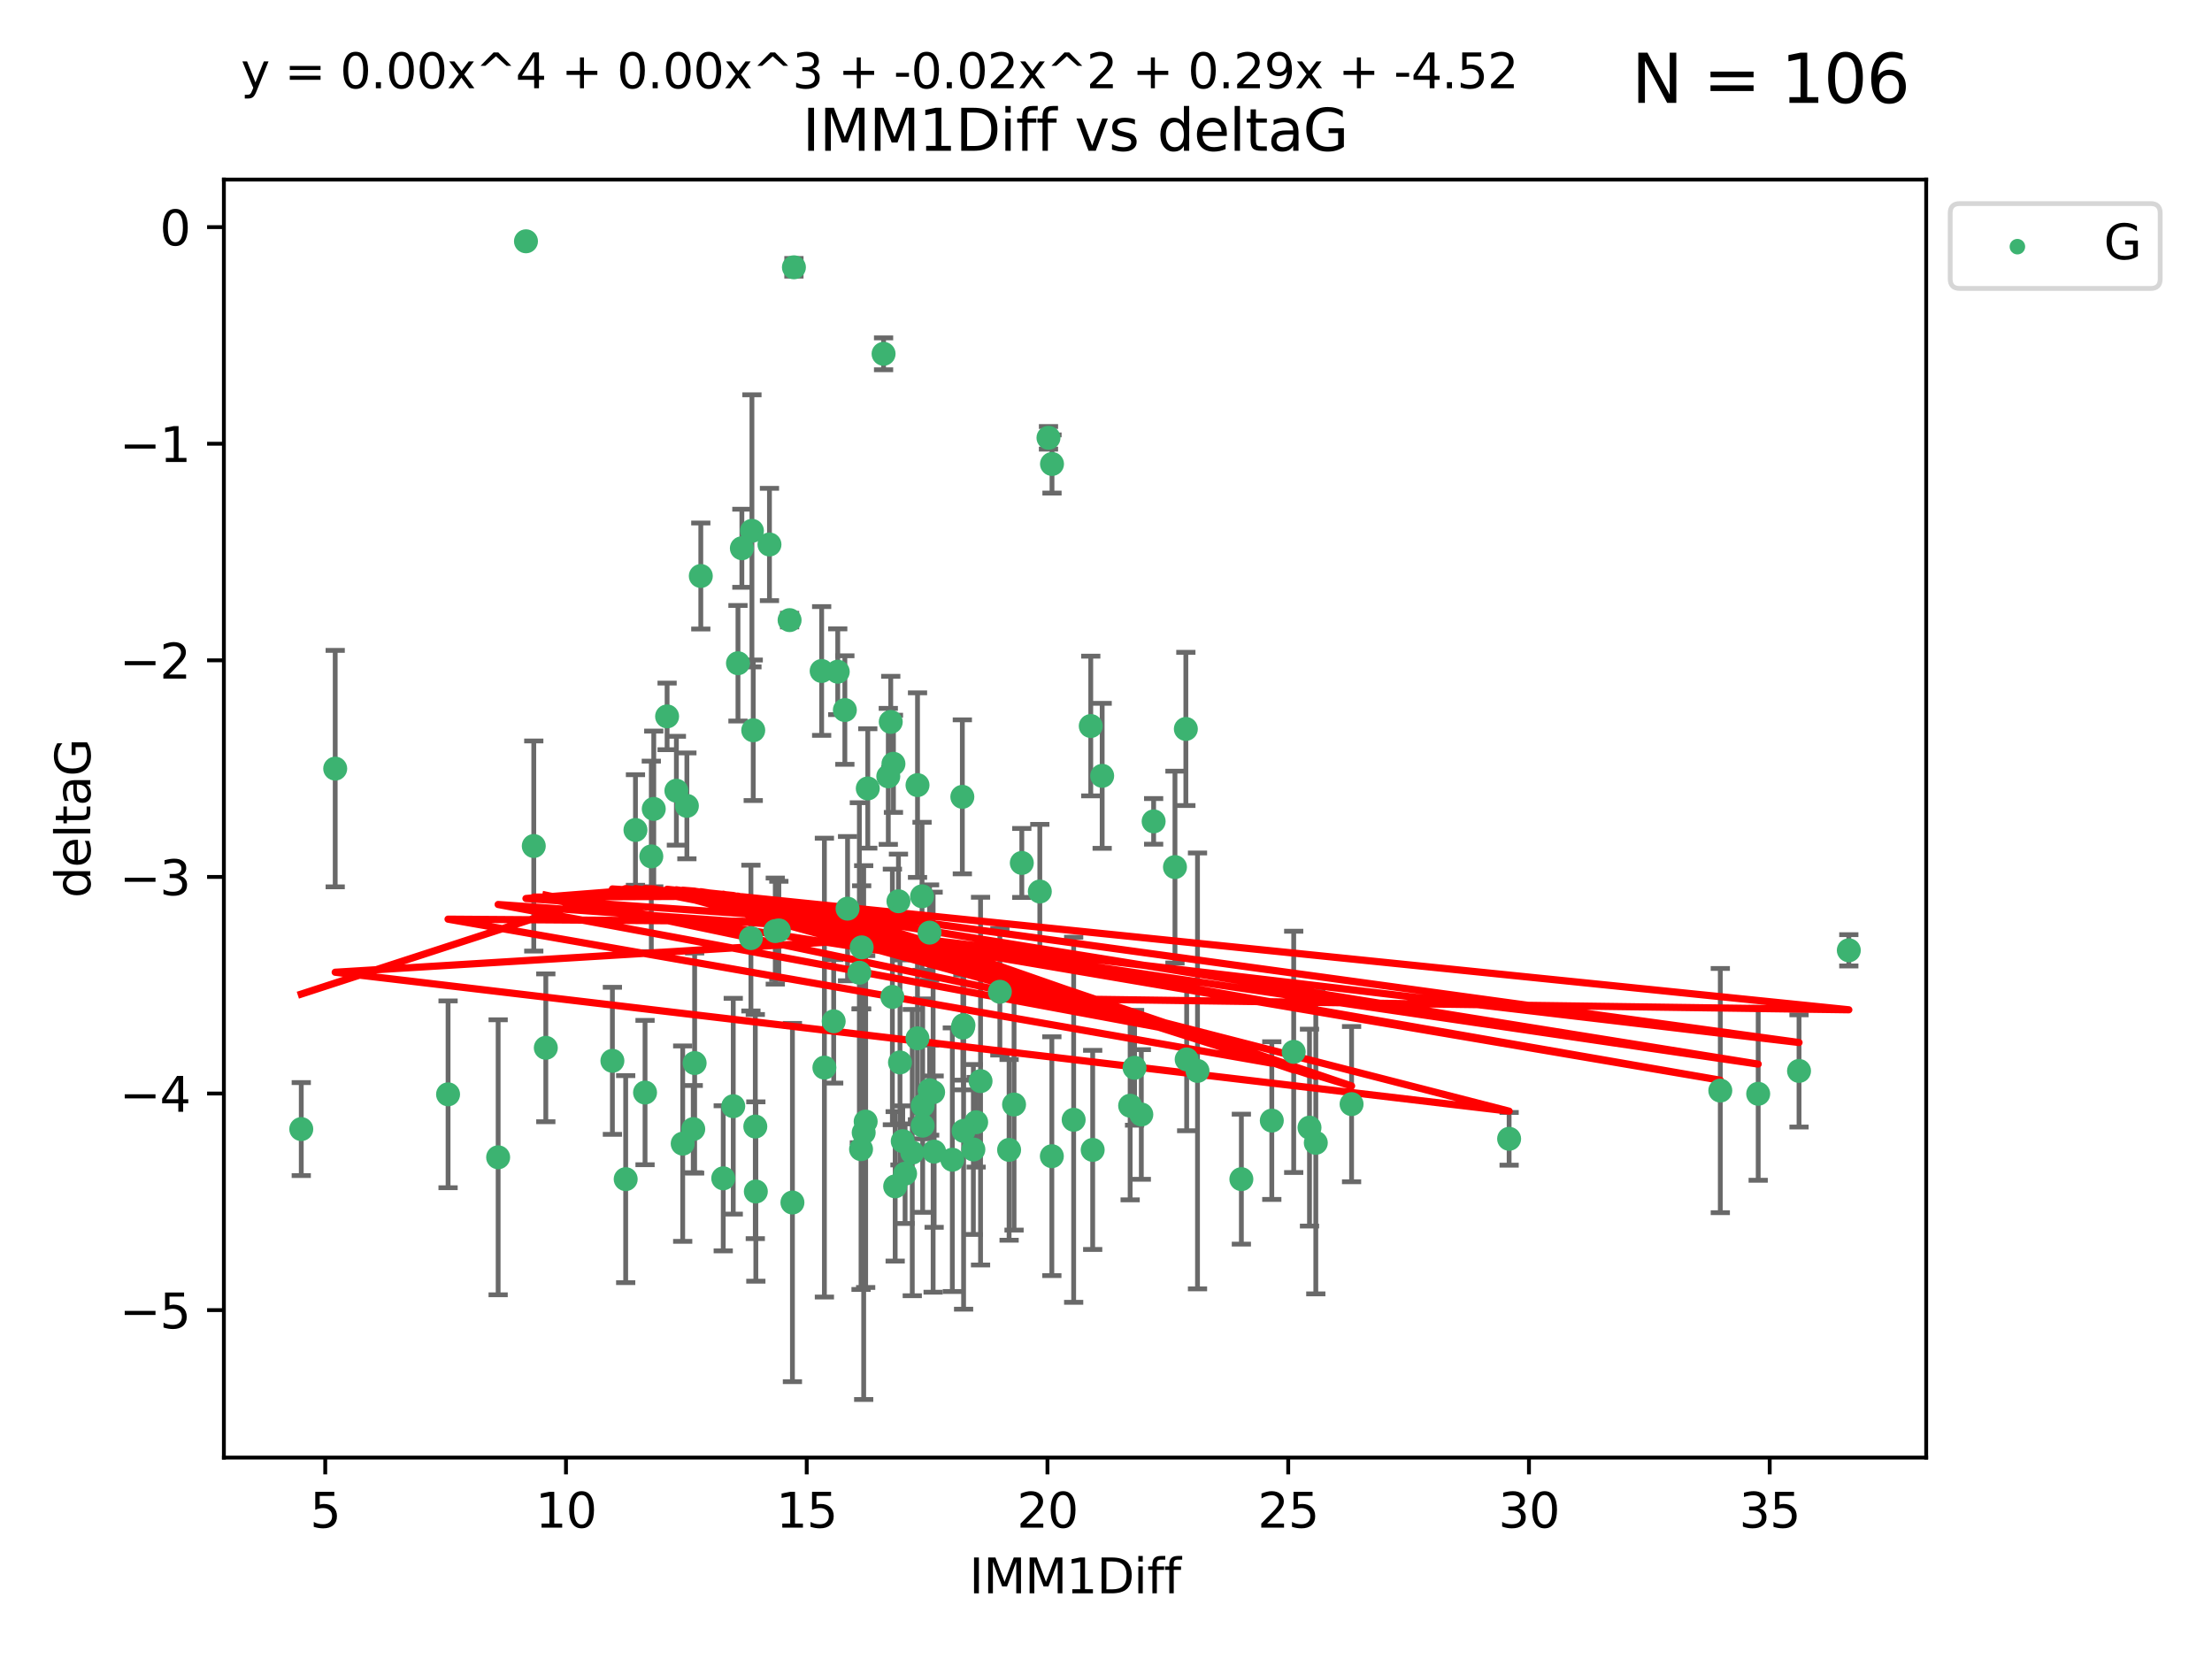 <?xml version="1.0" encoding="utf-8" standalone="no"?>
<!DOCTYPE svg PUBLIC "-//W3C//DTD SVG 1.1//EN"
  "http://www.w3.org/Graphics/SVG/1.1/DTD/svg11.dtd">
<svg xmlns:xlink="http://www.w3.org/1999/xlink" width="460.8pt" height="345.6pt" viewBox="0 0 460.8 345.6" xmlns="http://www.w3.org/2000/svg" version="1.1">
 <defs>
  <style type="text/css">*{stroke-linejoin: round; stroke-linecap: butt}</style>
 </defs>
 <g id="figure_1">
  <g id="patch_1">
   <path d="M 0 345.6 
L 460.8 345.6 
L 460.8 0 
L 0 0 
z
" style="fill: #ffffff"/>
  </g>
  <g id="axes_1">
   <g id="patch_2">
    <path d="M 46.64 303.64 
L 401.26 303.64 
L 401.26 37.411 
L 46.64 37.411 
z
" style="fill: #ffffff"/>
   </g>
   <g id="PathCollection_1">
    <defs>
     <path id="m0ff7a10492" d="M 0 1.118 
C 0.297 1.118 0.581 1 0.791 0.791 
C 1 0.581 1.118 0.297 1.118 0 
C 1.118 -0.297 1 -0.581 0.791 -0.791 
C 0.581 -1 0.297 -1.118 0 -1.118 
C -0.297 -1.118 -0.581 -1 -0.791 -0.791 
C -1 -0.581 -1.118 -0.297 -1.118 0 
C -1.118 0.297 -1 0.581 -0.791 0.791 
C -0.581 1 -0.297 1.118 0 1.118 
z
" style="stroke: #3cb371"/>
    </defs>
    <g clip-path="url(#pb898a9119c)">
     <use xlink:href="#m0ff7a10492" x="62.759" y="235.21" style="fill: #3cb371; stroke: #3cb371"/>
     <use xlink:href="#m0ff7a10492" x="130.343" y="245.636" style="fill: #3cb371; stroke: #3cb371"/>
     <use xlink:href="#m0ff7a10492" x="179.371" y="239.396" style="fill: #3cb371; stroke: #3cb371"/>
     <use xlink:href="#m0ff7a10492" x="93.341" y="227.969" style="fill: #3cb371; stroke: #3cb371"/>
     <use xlink:href="#m0ff7a10492" x="264.939" y="233.438" style="fill: #3cb371; stroke: #3cb371"/>
     <use xlink:href="#m0ff7a10492" x="157.344" y="234.679" style="fill: #3cb371; stroke: #3cb371"/>
     <use xlink:href="#m0ff7a10492" x="219.12" y="240.856" style="fill: #3cb371; stroke: #3cb371"/>
     <use xlink:href="#m0ff7a10492" x="144.415" y="235.209" style="fill: #3cb371; stroke: #3cb371"/>
     <use xlink:href="#m0ff7a10492" x="165.078" y="250.507" style="fill: #3cb371; stroke: #3cb371"/>
     <use xlink:href="#m0ff7a10492" x="188.548" y="244.499" style="fill: #3cb371; stroke: #3cb371"/>
     <use xlink:href="#m0ff7a10492" x="281.559" y="230.01" style="fill: #3cb371; stroke: #3cb371"/>
     <use xlink:href="#m0ff7a10492" x="150.664" y="245.465" style="fill: #3cb371; stroke: #3cb371"/>
     <use xlink:href="#m0ff7a10492" x="202.771" y="239.458" style="fill: #3cb371; stroke: #3cb371"/>
     <use xlink:href="#m0ff7a10492" x="186.482" y="247.139" style="fill: #3cb371; stroke: #3cb371"/>
     <use xlink:href="#m0ff7a10492" x="269.502" y="219.121" style="fill: #3cb371; stroke: #3cb371"/>
     <use xlink:href="#m0ff7a10492" x="236.352" y="222.438" style="fill: #3cb371; stroke: #3cb371"/>
     <use xlink:href="#m0ff7a10492" x="179.922" y="235.937" style="fill: #3cb371; stroke: #3cb371"/>
     <use xlink:href="#m0ff7a10492" x="203.353" y="233.778" style="fill: #3cb371; stroke: #3cb371"/>
     <use xlink:href="#m0ff7a10492" x="204.266" y="225.218" style="fill: #3cb371; stroke: #3cb371"/>
     <use xlink:href="#m0ff7a10492" x="227.626" y="239.545" style="fill: #3cb371; stroke: #3cb371"/>
     <use xlink:href="#m0ff7a10492" x="272.792" y="234.902" style="fill: #3cb371; stroke: #3cb371"/>
     <use xlink:href="#m0ff7a10492" x="244.768" y="180.628" style="fill: #3cb371; stroke: #3cb371"/>
     <use xlink:href="#m0ff7a10492" x="103.773" y="241.086" style="fill: #3cb371; stroke: #3cb371"/>
     <use xlink:href="#m0ff7a10492" x="187.485" y="221.322" style="fill: #3cb371; stroke: #3cb371"/>
     <use xlink:href="#m0ff7a10492" x="210.214" y="239.542" style="fill: #3cb371; stroke: #3cb371"/>
     <use xlink:href="#m0ff7a10492" x="274.106" y="238.074" style="fill: #3cb371; stroke: #3cb371"/>
     <use xlink:href="#m0ff7a10492" x="192.209" y="230.321" style="fill: #3cb371; stroke: #3cb371"/>
     <use xlink:href="#m0ff7a10492" x="173.673" y="212.755" style="fill: #3cb371; stroke: #3cb371"/>
     <use xlink:href="#m0ff7a10492" x="200.735" y="235.588" style="fill: #3cb371; stroke: #3cb371"/>
     <use xlink:href="#m0ff7a10492" x="194.386" y="227.525" style="fill: #3cb371; stroke: #3cb371"/>
     <use xlink:href="#m0ff7a10492" x="188.057" y="237.715" style="fill: #3cb371; stroke: #3cb371"/>
     <use xlink:href="#m0ff7a10492" x="162.249" y="193.822" style="fill: #3cb371; stroke: #3cb371"/>
     <use xlink:href="#m0ff7a10492" x="237.757" y="232.165" style="fill: #3cb371; stroke: #3cb371"/>
     <use xlink:href="#m0ff7a10492" x="194.597" y="239.905" style="fill: #3cb371; stroke: #3cb371"/>
     <use xlink:href="#m0ff7a10492" x="138.969" y="149.237" style="fill: #3cb371; stroke: #3cb371"/>
     <use xlink:href="#m0ff7a10492" x="156.642" y="110.585" style="fill: #3cb371; stroke: #3cb371"/>
     <use xlink:href="#m0ff7a10492" x="190.043" y="240.11" style="fill: #3cb371; stroke: #3cb371"/>
     <use xlink:href="#m0ff7a10492" x="69.83" y="160.117" style="fill: #3cb371; stroke: #3cb371"/>
     <use xlink:href="#m0ff7a10492" x="314.378" y="237.234" style="fill: #3cb371; stroke: #3cb371"/>
     <use xlink:href="#m0ff7a10492" x="235.43" y="230.339" style="fill: #3cb371; stroke: #3cb371"/>
     <use xlink:href="#m0ff7a10492" x="258.599" y="245.638" style="fill: #3cb371; stroke: #3cb371"/>
     <use xlink:href="#m0ff7a10492" x="156.913" y="152.128" style="fill: #3cb371; stroke: #3cb371"/>
     <use xlink:href="#m0ff7a10492" x="127.574" y="220.986" style="fill: #3cb371; stroke: #3cb371"/>
     <use xlink:href="#m0ff7a10492" x="156.431" y="195.418" style="fill: #3cb371; stroke: #3cb371"/>
     <use xlink:href="#m0ff7a10492" x="161.507" y="193.962" style="fill: #3cb371; stroke: #3cb371"/>
     <use xlink:href="#m0ff7a10492" x="180.334" y="233.64" style="fill: #3cb371; stroke: #3cb371"/>
     <use xlink:href="#m0ff7a10492" x="184.065" y="73.708" style="fill: #3cb371; stroke: #3cb371"/>
     <use xlink:href="#m0ff7a10492" x="132.379" y="172.901" style="fill: #3cb371; stroke: #3cb371"/>
     <use xlink:href="#m0ff7a10492" x="198.388" y="241.588" style="fill: #3cb371; stroke: #3cb371"/>
     <use xlink:href="#m0ff7a10492" x="358.37" y="227.188" style="fill: #3cb371; stroke: #3cb371"/>
     <use xlink:href="#m0ff7a10492" x="193.644" y="194.282" style="fill: #3cb371; stroke: #3cb371"/>
     <use xlink:href="#m0ff7a10492" x="192.209" y="234.491" style="fill: #3cb371; stroke: #3cb371"/>
     <use xlink:href="#m0ff7a10492" x="223.664" y="233.267" style="fill: #3cb371; stroke: #3cb371"/>
     <use xlink:href="#m0ff7a10492" x="157.455" y="248.215" style="fill: #3cb371; stroke: #3cb371"/>
     <use xlink:href="#m0ff7a10492" x="191.126" y="216.298" style="fill: #3cb371; stroke: #3cb371"/>
     <use xlink:href="#m0ff7a10492" x="374.77" y="223.095" style="fill: #3cb371; stroke: #3cb371"/>
     <use xlink:href="#m0ff7a10492" x="160.293" y="113.426" style="fill: #3cb371; stroke: #3cb371"/>
     <use xlink:href="#m0ff7a10492" x="193.664" y="227.101" style="fill: #3cb371; stroke: #3cb371"/>
     <use xlink:href="#m0ff7a10492" x="366.264" y="227.86" style="fill: #3cb371; stroke: #3cb371"/>
     <use xlink:href="#m0ff7a10492" x="174.516" y="139.931" style="fill: #3cb371; stroke: #3cb371"/>
     <use xlink:href="#m0ff7a10492" x="134.375" y="227.599" style="fill: #3cb371; stroke: #3cb371"/>
     <use xlink:href="#m0ff7a10492" x="200.585" y="214.058" style="fill: #3cb371; stroke: #3cb371"/>
     <use xlink:href="#m0ff7a10492" x="143.091" y="167.877" style="fill: #3cb371; stroke: #3cb371"/>
     <use xlink:href="#m0ff7a10492" x="179.02" y="202.635" style="fill: #3cb371; stroke: #3cb371"/>
     <use xlink:href="#m0ff7a10492" x="109.57" y="50.266" style="fill: #3cb371; stroke: #3cb371"/>
     <use xlink:href="#m0ff7a10492" x="135.679" y="178.402" style="fill: #3cb371; stroke: #3cb371"/>
     <use xlink:href="#m0ff7a10492" x="176" y="147.918" style="fill: #3cb371; stroke: #3cb371"/>
     <use xlink:href="#m0ff7a10492" x="249.462" y="223.093" style="fill: #3cb371; stroke: #3cb371"/>
     <use xlink:href="#m0ff7a10492" x="200.474" y="165.996" style="fill: #3cb371; stroke: #3cb371"/>
     <use xlink:href="#m0ff7a10492" x="185.559" y="150.385" style="fill: #3cb371; stroke: #3cb371"/>
     <use xlink:href="#m0ff7a10492" x="192.079" y="186.717" style="fill: #3cb371; stroke: #3cb371"/>
     <use xlink:href="#m0ff7a10492" x="227.225" y="151.245" style="fill: #3cb371; stroke: #3cb371"/>
     <use xlink:href="#m0ff7a10492" x="385.141" y="197.967" style="fill: #3cb371; stroke: #3cb371"/>
     <use xlink:href="#m0ff7a10492" x="154.546" y="114.208" style="fill: #3cb371; stroke: #3cb371"/>
     <use xlink:href="#m0ff7a10492" x="180.775" y="164.247" style="fill: #3cb371; stroke: #3cb371"/>
     <use xlink:href="#m0ff7a10492" x="171.738" y="222.403" style="fill: #3cb371; stroke: #3cb371"/>
     <use xlink:href="#m0ff7a10492" x="212.862" y="179.766" style="fill: #3cb371; stroke: #3cb371"/>
     <use xlink:href="#m0ff7a10492" x="145.99" y="119.992" style="fill: #3cb371; stroke: #3cb371"/>
     <use xlink:href="#m0ff7a10492" x="164.486" y="129.182" style="fill: #3cb371; stroke: #3cb371"/>
     <use xlink:href="#m0ff7a10492" x="176.562" y="189.289" style="fill: #3cb371; stroke: #3cb371"/>
     <use xlink:href="#m0ff7a10492" x="247.205" y="220.694" style="fill: #3cb371; stroke: #3cb371"/>
     <use xlink:href="#m0ff7a10492" x="179.501" y="197.354" style="fill: #3cb371; stroke: #3cb371"/>
     <use xlink:href="#m0ff7a10492" x="185.9" y="207.68" style="fill: #3cb371; stroke: #3cb371"/>
     <use xlink:href="#m0ff7a10492" x="229.602" y="161.621" style="fill: #3cb371; stroke: #3cb371"/>
     <use xlink:href="#m0ff7a10492" x="208.288" y="206.604" style="fill: #3cb371; stroke: #3cb371"/>
     <use xlink:href="#m0ff7a10492" x="185.048" y="161.729" style="fill: #3cb371; stroke: #3cb371"/>
     <use xlink:href="#m0ff7a10492" x="211.247" y="230.088" style="fill: #3cb371; stroke: #3cb371"/>
     <use xlink:href="#m0ff7a10492" x="111.195" y="176.241" style="fill: #3cb371; stroke: #3cb371"/>
     <use xlink:href="#m0ff7a10492" x="153.733" y="138.164" style="fill: #3cb371; stroke: #3cb371"/>
     <use xlink:href="#m0ff7a10492" x="187.164" y="187.747" style="fill: #3cb371; stroke: #3cb371"/>
     <use xlink:href="#m0ff7a10492" x="171.166" y="139.779" style="fill: #3cb371; stroke: #3cb371"/>
     <use xlink:href="#m0ff7a10492" x="140.905" y="164.723" style="fill: #3cb371; stroke: #3cb371"/>
     <use xlink:href="#m0ff7a10492" x="216.613" y="185.719" style="fill: #3cb371; stroke: #3cb371"/>
     <use xlink:href="#m0ff7a10492" x="144.706" y="221.454" style="fill: #3cb371; stroke: #3cb371"/>
     <use xlink:href="#m0ff7a10492" x="142.219" y="238.241" style="fill: #3cb371; stroke: #3cb371"/>
     <use xlink:href="#m0ff7a10492" x="152.75" y="230.443" style="fill: #3cb371; stroke: #3cb371"/>
     <use xlink:href="#m0ff7a10492" x="191.136" y="163.553" style="fill: #3cb371; stroke: #3cb371"/>
     <use xlink:href="#m0ff7a10492" x="200.705" y="213.569" style="fill: #3cb371; stroke: #3cb371"/>
     <use xlink:href="#m0ff7a10492" x="186.121" y="159.113" style="fill: #3cb371; stroke: #3cb371"/>
     <use xlink:href="#m0ff7a10492" x="219.151" y="96.654" style="fill: #3cb371; stroke: #3cb371"/>
     <use xlink:href="#m0ff7a10492" x="165.388" y="55.682" style="fill: #3cb371; stroke: #3cb371"/>
     <use xlink:href="#m0ff7a10492" x="218.418" y="91.203" style="fill: #3cb371; stroke: #3cb371"/>
     <use xlink:href="#m0ff7a10492" x="136.19" y="168.513" style="fill: #3cb371; stroke: #3cb371"/>
     <use xlink:href="#m0ff7a10492" x="247.035" y="151.853" style="fill: #3cb371; stroke: #3cb371"/>
     <use xlink:href="#m0ff7a10492" x="240.324" y="171.107" style="fill: #3cb371; stroke: #3cb371"/>
     <use xlink:href="#m0ff7a10492" x="113.703" y="218.278" style="fill: #3cb371; stroke: #3cb371"/>
    </g>
   </g>
   <g id="matplotlib.axis_1">
    <g id="xtick_1">
     <g id="line2d_1">
      <defs>
       <path id="mc0f0dddab6" d="M 0 0 
L 0 3.5 
" style="stroke: #000000; stroke-width: 0.8"/>
      </defs>
      <g>
       <use xlink:href="#mc0f0dddab6" x="67.754" y="303.64" style="stroke: #000000; stroke-width: 0.8"/>
      </g>
     </g>
     <g id="text_1">
      <!-- 5 -->
      <g transform="translate(64.573 318.238)scale(0.1 -0.1)">
       <defs>
        <path id="DejaVuSans-35" d="M 691 4666 
L 3169 4666 
L 3169 4134 
L 1269 4134 
L 1269 2991 
Q 1406 3038 1543 3061 
Q 1681 3084 1819 3084 
Q 2600 3084 3056 2656 
Q 3513 2228 3513 1497 
Q 3513 744 3044 326 
Q 2575 -91 1722 -91 
Q 1428 -91 1123 -41 
Q 819 9 494 109 
L 494 744 
Q 775 591 1075 516 
Q 1375 441 1709 441 
Q 2250 441 2565 725 
Q 2881 1009 2881 1497 
Q 2881 1984 2565 2268 
Q 2250 2553 1709 2553 
Q 1456 2553 1204 2497 
Q 953 2441 691 2322 
L 691 4666 
z
" transform="scale(0.016)"/>
       </defs>
       <use xlink:href="#DejaVuSans-35"/>
      </g>
     </g>
    </g>
    <g id="xtick_2">
     <g id="line2d_2">
      <g>
       <use xlink:href="#mc0f0dddab6" x="117.905" y="303.64" style="stroke: #000000; stroke-width: 0.8"/>
      </g>
     </g>
     <g id="text_2">
      <!-- 10 -->
      <g transform="translate(111.543 318.238)scale(0.1 -0.1)">
       <defs>
        <path id="DejaVuSans-31" d="M 794 531 
L 1825 531 
L 1825 4091 
L 703 3866 
L 703 4441 
L 1819 4666 
L 2450 4666 
L 2450 531 
L 3481 531 
L 3481 0 
L 794 0 
L 794 531 
z
" transform="scale(0.016)"/>
        <path id="DejaVuSans-30" d="M 2034 4250 
Q 1547 4250 1301 3770 
Q 1056 3291 1056 2328 
Q 1056 1369 1301 889 
Q 1547 409 2034 409 
Q 2525 409 2770 889 
Q 3016 1369 3016 2328 
Q 3016 3291 2770 3770 
Q 2525 4250 2034 4250 
z
M 2034 4750 
Q 2819 4750 3233 4129 
Q 3647 3509 3647 2328 
Q 3647 1150 3233 529 
Q 2819 -91 2034 -91 
Q 1250 -91 836 529 
Q 422 1150 422 2328 
Q 422 3509 836 4129 
Q 1250 4750 2034 4750 
z
" transform="scale(0.016)"/>
       </defs>
       <use xlink:href="#DejaVuSans-31"/>
       <use xlink:href="#DejaVuSans-30" x="63.623"/>
      </g>
     </g>
    </g>
    <g id="xtick_3">
     <g id="line2d_3">
      <g>
       <use xlink:href="#mc0f0dddab6" x="168.057" y="303.64" style="stroke: #000000; stroke-width: 0.8"/>
      </g>
     </g>
     <g id="text_3">
      <!-- 15 -->
      <g transform="translate(161.694 318.238)scale(0.1 -0.1)">
       <use xlink:href="#DejaVuSans-31"/>
       <use xlink:href="#DejaVuSans-35" x="63.623"/>
      </g>
     </g>
    </g>
    <g id="xtick_4">
     <g id="line2d_4">
      <g>
       <use xlink:href="#mc0f0dddab6" x="218.208" y="303.64" style="stroke: #000000; stroke-width: 0.8"/>
      </g>
     </g>
     <g id="text_4">
      <!-- 20 -->
      <g transform="translate(211.845 318.238)scale(0.1 -0.1)">
       <defs>
        <path id="DejaVuSans-32" d="M 1228 531 
L 3431 531 
L 3431 0 
L 469 0 
L 469 531 
Q 828 903 1448 1529 
Q 2069 2156 2228 2338 
Q 2531 2678 2651 2914 
Q 2772 3150 2772 3378 
Q 2772 3750 2511 3984 
Q 2250 4219 1831 4219 
Q 1534 4219 1204 4116 
Q 875 4013 500 3803 
L 500 4441 
Q 881 4594 1212 4672 
Q 1544 4750 1819 4750 
Q 2544 4750 2975 4387 
Q 3406 4025 3406 3419 
Q 3406 3131 3298 2873 
Q 3191 2616 2906 2266 
Q 2828 2175 2409 1742 
Q 1991 1309 1228 531 
z
" transform="scale(0.016)"/>
       </defs>
       <use xlink:href="#DejaVuSans-32"/>
       <use xlink:href="#DejaVuSans-30" x="63.623"/>
      </g>
     </g>
    </g>
    <g id="xtick_5">
     <g id="line2d_5">
      <g>
       <use xlink:href="#mc0f0dddab6" x="268.359" y="303.64" style="stroke: #000000; stroke-width: 0.8"/>
      </g>
     </g>
     <g id="text_5">
      <!-- 25 -->
      <g transform="translate(261.996 318.238)scale(0.1 -0.1)">
       <use xlink:href="#DejaVuSans-32"/>
       <use xlink:href="#DejaVuSans-35" x="63.623"/>
      </g>
     </g>
    </g>
    <g id="xtick_6">
     <g id="line2d_6">
      <g>
       <use xlink:href="#mc0f0dddab6" x="318.51" y="303.64" style="stroke: #000000; stroke-width: 0.8"/>
      </g>
     </g>
     <g id="text_6">
      <!-- 30 -->
      <g transform="translate(312.148 318.238)scale(0.1 -0.1)">
       <defs>
        <path id="DejaVuSans-33" d="M 2597 2516 
Q 3050 2419 3304 2112 
Q 3559 1806 3559 1356 
Q 3559 666 3084 287 
Q 2609 -91 1734 -91 
Q 1441 -91 1130 -33 
Q 819 25 488 141 
L 488 750 
Q 750 597 1062 519 
Q 1375 441 1716 441 
Q 2309 441 2620 675 
Q 2931 909 2931 1356 
Q 2931 1769 2642 2001 
Q 2353 2234 1838 2234 
L 1294 2234 
L 1294 2753 
L 1863 2753 
Q 2328 2753 2575 2939 
Q 2822 3125 2822 3475 
Q 2822 3834 2567 4026 
Q 2313 4219 1838 4219 
Q 1578 4219 1281 4162 
Q 984 4106 628 3988 
L 628 4550 
Q 988 4650 1302 4700 
Q 1616 4750 1894 4750 
Q 2613 4750 3031 4423 
Q 3450 4097 3450 3541 
Q 3450 3153 3228 2886 
Q 3006 2619 2597 2516 
z
" transform="scale(0.016)"/>
       </defs>
       <use xlink:href="#DejaVuSans-33"/>
       <use xlink:href="#DejaVuSans-30" x="63.623"/>
      </g>
     </g>
    </g>
    <g id="xtick_7">
     <g id="line2d_7">
      <g>
       <use xlink:href="#mc0f0dddab6" x="368.661" y="303.64" style="stroke: #000000; stroke-width: 0.8"/>
      </g>
     </g>
     <g id="text_7">
      <!-- 35 -->
      <g transform="translate(362.299 318.238)scale(0.1 -0.1)">
       <use xlink:href="#DejaVuSans-33"/>
       <use xlink:href="#DejaVuSans-35" x="63.623"/>
      </g>
     </g>
    </g>
    <g id="text_8">
     <!-- IMM1Diff -->
     <g transform="translate(201.906 331.917)scale(0.1 -0.1)">
      <defs>
       <path id="DejaVuSans-49" d="M 628 4666 
L 1259 4666 
L 1259 0 
L 628 0 
L 628 4666 
z
" transform="scale(0.016)"/>
       <path id="DejaVuSans-4d" d="M 628 4666 
L 1569 4666 
L 2759 1491 
L 3956 4666 
L 4897 4666 
L 4897 0 
L 4281 0 
L 4281 4097 
L 3078 897 
L 2444 897 
L 1241 4097 
L 1241 0 
L 628 0 
L 628 4666 
z
" transform="scale(0.016)"/>
       <path id="DejaVuSans-44" d="M 1259 4147 
L 1259 519 
L 2022 519 
Q 2988 519 3436 956 
Q 3884 1394 3884 2338 
Q 3884 3275 3436 3711 
Q 2988 4147 2022 4147 
L 1259 4147 
z
M 628 4666 
L 1925 4666 
Q 3281 4666 3915 4102 
Q 4550 3538 4550 2338 
Q 4550 1131 3912 565 
Q 3275 0 1925 0 
L 628 0 
L 628 4666 
z
" transform="scale(0.016)"/>
       <path id="DejaVuSans-69" d="M 603 3500 
L 1178 3500 
L 1178 0 
L 603 0 
L 603 3500 
z
M 603 4863 
L 1178 4863 
L 1178 4134 
L 603 4134 
L 603 4863 
z
" transform="scale(0.016)"/>
       <path id="DejaVuSans-66" d="M 2375 4863 
L 2375 4384 
L 1825 4384 
Q 1516 4384 1395 4259 
Q 1275 4134 1275 3809 
L 1275 3500 
L 2222 3500 
L 2222 3053 
L 1275 3053 
L 1275 0 
L 697 0 
L 697 3053 
L 147 3053 
L 147 3500 
L 697 3500 
L 697 3744 
Q 697 4328 969 4595 
Q 1241 4863 1831 4863 
L 2375 4863 
z
" transform="scale(0.016)"/>
      </defs>
      <use xlink:href="#DejaVuSans-49"/>
      <use xlink:href="#DejaVuSans-4d" x="29.492"/>
      <use xlink:href="#DejaVuSans-4d" x="115.771"/>
      <use xlink:href="#DejaVuSans-31" x="202.051"/>
      <use xlink:href="#DejaVuSans-44" x="265.674"/>
      <use xlink:href="#DejaVuSans-69" x="342.676"/>
      <use xlink:href="#DejaVuSans-66" x="370.459"/>
      <use xlink:href="#DejaVuSans-66" x="405.664"/>
     </g>
    </g>
   </g>
   <g id="matplotlib.axis_2">
    <g id="ytick_1">
     <g id="line2d_8">
      <defs>
       <path id="m5b33838950" d="M 0 0 
L -3.5 0 
" style="stroke: #000000; stroke-width: 0.8"/>
      </defs>
      <g>
       <use xlink:href="#m5b33838950" x="46.64" y="272.918" style="stroke: #000000; stroke-width: 0.8"/>
      </g>
     </g>
     <g id="text_9">
      <!-- −5 -->
      <g transform="translate(24.898 276.717)scale(0.1 -0.1)">
       <defs>
        <path id="DejaVuSans-2212" d="M 678 2272 
L 4684 2272 
L 4684 1741 
L 678 1741 
L 678 2272 
z
" transform="scale(0.016)"/>
       </defs>
       <use xlink:href="#DejaVuSans-2212"/>
       <use xlink:href="#DejaVuSans-35" x="83.789"/>
      </g>
     </g>
    </g>
    <g id="ytick_2">
     <g id="line2d_9">
      <g>
       <use xlink:href="#m5b33838950" x="46.64" y="227.798" style="stroke: #000000; stroke-width: 0.8"/>
      </g>
     </g>
     <g id="text_10">
      <!-- −4 -->
      <g transform="translate(24.898 231.598)scale(0.1 -0.1)">
       <defs>
        <path id="DejaVuSans-34" d="M 2419 4116 
L 825 1625 
L 2419 1625 
L 2419 4116 
z
M 2253 4666 
L 3047 4666 
L 3047 1625 
L 3713 1625 
L 3713 1100 
L 3047 1100 
L 3047 0 
L 2419 0 
L 2419 1100 
L 313 1100 
L 313 1709 
L 2253 4666 
z
" transform="scale(0.016)"/>
       </defs>
       <use xlink:href="#DejaVuSans-2212"/>
       <use xlink:href="#DejaVuSans-34" x="83.789"/>
      </g>
     </g>
    </g>
    <g id="ytick_3">
     <g id="line2d_10">
      <g>
       <use xlink:href="#m5b33838950" x="46.64" y="182.678" style="stroke: #000000; stroke-width: 0.8"/>
      </g>
     </g>
     <g id="text_11">
      <!-- −3 -->
      <g transform="translate(24.898 186.478)scale(0.1 -0.1)">
       <use xlink:href="#DejaVuSans-2212"/>
       <use xlink:href="#DejaVuSans-33" x="83.789"/>
      </g>
     </g>
    </g>
    <g id="ytick_4">
     <g id="line2d_11">
      <g>
       <use xlink:href="#m5b33838950" x="46.64" y="137.559" style="stroke: #000000; stroke-width: 0.8"/>
      </g>
     </g>
     <g id="text_12">
      <!-- −2 -->
      <g transform="translate(24.898 141.358)scale(0.1 -0.1)">
       <use xlink:href="#DejaVuSans-2212"/>
       <use xlink:href="#DejaVuSans-32" x="83.789"/>
      </g>
     </g>
    </g>
    <g id="ytick_5">
     <g id="line2d_12">
      <g>
       <use xlink:href="#m5b33838950" x="46.64" y="92.439" style="stroke: #000000; stroke-width: 0.8"/>
      </g>
     </g>
     <g id="text_13">
      <!-- −1 -->
      <g transform="translate(24.898 96.238)scale(0.1 -0.1)">
       <use xlink:href="#DejaVuSans-2212"/>
       <use xlink:href="#DejaVuSans-31" x="83.789"/>
      </g>
     </g>
    </g>
    <g id="ytick_6">
     <g id="line2d_13">
      <g>
       <use xlink:href="#m5b33838950" x="46.64" y="47.319" style="stroke: #000000; stroke-width: 0.8"/>
      </g>
     </g>
     <g id="text_14">
      <!-- 0 -->
      <g transform="translate(33.278 51.118)scale(0.1 -0.1)">
       <use xlink:href="#DejaVuSans-30"/>
      </g>
     </g>
    </g>
    <g id="text_15">
     <!-- deltaG -->
     <g transform="translate(18.818 187.064)rotate(-90)scale(0.1 -0.1)">
      <defs>
       <path id="DejaVuSans-64" d="M 2906 2969 
L 2906 4863 
L 3481 4863 
L 3481 0 
L 2906 0 
L 2906 525 
Q 2725 213 2448 61 
Q 2172 -91 1784 -91 
Q 1150 -91 751 415 
Q 353 922 353 1747 
Q 353 2572 751 3078 
Q 1150 3584 1784 3584 
Q 2172 3584 2448 3432 
Q 2725 3281 2906 2969 
z
M 947 1747 
Q 947 1113 1208 752 
Q 1469 391 1925 391 
Q 2381 391 2643 752 
Q 2906 1113 2906 1747 
Q 2906 2381 2643 2742 
Q 2381 3103 1925 3103 
Q 1469 3103 1208 2742 
Q 947 2381 947 1747 
z
" transform="scale(0.016)"/>
       <path id="DejaVuSans-65" d="M 3597 1894 
L 3597 1613 
L 953 1613 
Q 991 1019 1311 708 
Q 1631 397 2203 397 
Q 2534 397 2845 478 
Q 3156 559 3463 722 
L 3463 178 
Q 3153 47 2828 -22 
Q 2503 -91 2169 -91 
Q 1331 -91 842 396 
Q 353 884 353 1716 
Q 353 2575 817 3079 
Q 1281 3584 2069 3584 
Q 2775 3584 3186 3129 
Q 3597 2675 3597 1894 
z
M 3022 2063 
Q 3016 2534 2758 2815 
Q 2500 3097 2075 3097 
Q 1594 3097 1305 2825 
Q 1016 2553 972 2059 
L 3022 2063 
z
" transform="scale(0.016)"/>
       <path id="DejaVuSans-6c" d="M 603 4863 
L 1178 4863 
L 1178 0 
L 603 0 
L 603 4863 
z
" transform="scale(0.016)"/>
       <path id="DejaVuSans-74" d="M 1172 4494 
L 1172 3500 
L 2356 3500 
L 2356 3053 
L 1172 3053 
L 1172 1153 
Q 1172 725 1289 603 
Q 1406 481 1766 481 
L 2356 481 
L 2356 0 
L 1766 0 
Q 1100 0 847 248 
Q 594 497 594 1153 
L 594 3053 
L 172 3053 
L 172 3500 
L 594 3500 
L 594 4494 
L 1172 4494 
z
" transform="scale(0.016)"/>
       <path id="DejaVuSans-61" d="M 2194 1759 
Q 1497 1759 1228 1600 
Q 959 1441 959 1056 
Q 959 750 1161 570 
Q 1363 391 1709 391 
Q 2188 391 2477 730 
Q 2766 1069 2766 1631 
L 2766 1759 
L 2194 1759 
z
M 3341 1997 
L 3341 0 
L 2766 0 
L 2766 531 
Q 2569 213 2275 61 
Q 1981 -91 1556 -91 
Q 1019 -91 701 211 
Q 384 513 384 1019 
Q 384 1609 779 1909 
Q 1175 2209 1959 2209 
L 2766 2209 
L 2766 2266 
Q 2766 2663 2505 2880 
Q 2244 3097 1772 3097 
Q 1472 3097 1187 3025 
Q 903 2953 641 2809 
L 641 3341 
Q 956 3463 1253 3523 
Q 1550 3584 1831 3584 
Q 2591 3584 2966 3190 
Q 3341 2797 3341 1997 
z
" transform="scale(0.016)"/>
       <path id="DejaVuSans-47" d="M 3809 666 
L 3809 1919 
L 2778 1919 
L 2778 2438 
L 4434 2438 
L 4434 434 
Q 4069 175 3628 42 
Q 3188 -91 2688 -91 
Q 1594 -91 976 548 
Q 359 1188 359 2328 
Q 359 3472 976 4111 
Q 1594 4750 2688 4750 
Q 3144 4750 3555 4637 
Q 3966 4525 4313 4306 
L 4313 3634 
Q 3963 3931 3569 4081 
Q 3175 4231 2741 4231 
Q 1884 4231 1454 3753 
Q 1025 3275 1025 2328 
Q 1025 1384 1454 906 
Q 1884 428 2741 428 
Q 3075 428 3337 486 
Q 3600 544 3809 666 
z
" transform="scale(0.016)"/>
      </defs>
      <use xlink:href="#DejaVuSans-64"/>
      <use xlink:href="#DejaVuSans-65" x="63.477"/>
      <use xlink:href="#DejaVuSans-6c" x="125"/>
      <use xlink:href="#DejaVuSans-74" x="152.783"/>
      <use xlink:href="#DejaVuSans-61" x="191.992"/>
      <use xlink:href="#DejaVuSans-47" x="253.271"/>
     </g>
    </g>
   </g>
   <g id="LineCollection_1">
    <path d="M 62.759 244.896 
L 62.759 225.523 
" clip-path="url(#pb898a9119c)" style="fill: none; stroke: #696969"/>
    <path d="M 130.343 267.198 
L 130.343 224.073 
" clip-path="url(#pb898a9119c)" style="fill: none; stroke: #696969"/>
    <path d="M 179.371 268.614 
L 179.371 210.178 
" clip-path="url(#pb898a9119c)" style="fill: none; stroke: #696969"/>
    <path d="M 93.341 247.429 
L 93.341 208.509 
" clip-path="url(#pb898a9119c)" style="fill: none; stroke: #696969"/>
    <path d="M 264.939 249.866 
L 264.939 217.01 
" clip-path="url(#pb898a9119c)" style="fill: none; stroke: #696969"/>
    <path d="M 157.344 258.027 
L 157.344 211.332 
" clip-path="url(#pb898a9119c)" style="fill: none; stroke: #696969"/>
    <path d="M 219.12 265.736 
L 219.12 215.976 
" clip-path="url(#pb898a9119c)" style="fill: none; stroke: #696969"/>
    <path d="M 144.415 244.293 
L 144.415 226.126 
" clip-path="url(#pb898a9119c)" style="fill: none; stroke: #696969"/>
    <path d="M 165.078 287.827 
L 165.078 213.187 
" clip-path="url(#pb898a9119c)" style="fill: none; stroke: #696969"/>
    <path d="M 188.548 254.873 
L 188.548 234.125 
" clip-path="url(#pb898a9119c)" style="fill: none; stroke: #696969"/>
    <path d="M 281.559 246.181 
L 281.559 213.838 
" clip-path="url(#pb898a9119c)" style="fill: none; stroke: #696969"/>
    <path d="M 150.664 260.581 
L 150.664 230.349 
" clip-path="url(#pb898a9119c)" style="fill: none; stroke: #696969"/>
    <path d="M 202.771 257.155 
L 202.771 221.76 
" clip-path="url(#pb898a9119c)" style="fill: none; stroke: #696969"/>
    <path d="M 186.482 262.704 
L 186.482 231.574 
" clip-path="url(#pb898a9119c)" style="fill: none; stroke: #696969"/>
    <path d="M 269.502 244.252 
L 269.502 193.99 
" clip-path="url(#pb898a9119c)" style="fill: none; stroke: #696969"/>
    <path d="M 236.352 234.399 
L 236.352 210.477 
" clip-path="url(#pb898a9119c)" style="fill: none; stroke: #696969"/>
    <path d="M 179.922 291.539 
L 179.922 180.336 
" clip-path="url(#pb898a9119c)" style="fill: none; stroke: #696969"/>
    <path d="M 203.353 243.123 
L 203.353 224.432 
" clip-path="url(#pb898a9119c)" style="fill: none; stroke: #696969"/>
    <path d="M 204.266 263.519 
L 204.266 186.917 
" clip-path="url(#pb898a9119c)" style="fill: none; stroke: #696969"/>
    <path d="M 227.626 260.283 
L 227.626 218.806 
" clip-path="url(#pb898a9119c)" style="fill: none; stroke: #696969"/>
    <path d="M 272.792 255.409 
L 272.792 214.396 
" clip-path="url(#pb898a9119c)" style="fill: none; stroke: #696969"/>
    <path d="M 244.768 200.612 
L 244.768 160.644 
" clip-path="url(#pb898a9119c)" style="fill: none; stroke: #696969"/>
    <path d="M 103.773 269.728 
L 103.773 212.445 
" clip-path="url(#pb898a9119c)" style="fill: none; stroke: #696969"/>
    <path d="M 187.485 242.676 
L 187.485 199.969 
" clip-path="url(#pb898a9119c)" style="fill: none; stroke: #696969"/>
    <path d="M 210.214 258.359 
L 210.214 220.725 
" clip-path="url(#pb898a9119c)" style="fill: none; stroke: #696969"/>
    <path d="M 274.106 269.539 
L 274.106 206.608 
" clip-path="url(#pb898a9119c)" style="fill: none; stroke: #696969"/>
    <path d="M 192.209 252.551 
L 192.209 208.09 
" clip-path="url(#pb898a9119c)" style="fill: none; stroke: #696969"/>
    <path d="M 173.673 225.622 
L 173.673 199.887 
" clip-path="url(#pb898a9119c)" style="fill: none; stroke: #696969"/>
    <path d="M 200.735 272.729 
L 200.735 198.446 
" clip-path="url(#pb898a9119c)" style="fill: none; stroke: #696969"/>
    <path d="M 194.386 269.191 
L 194.386 185.858 
" clip-path="url(#pb898a9119c)" style="fill: none; stroke: #696969"/>
    <path d="M 188.057 245.053 
L 188.057 230.377 
" clip-path="url(#pb898a9119c)" style="fill: none; stroke: #696969"/>
    <path d="M 162.249 204.051 
L 162.249 183.593 
" clip-path="url(#pb898a9119c)" style="fill: none; stroke: #696969"/>
    <path d="M 237.757 245.672 
L 237.757 218.658 
" clip-path="url(#pb898a9119c)" style="fill: none; stroke: #696969"/>
    <path d="M 194.597 255.67 
L 194.597 224.14 
" clip-path="url(#pb898a9119c)" style="fill: none; stroke: #696969"/>
    <path d="M 138.969 156.175 
L 138.969 142.299 
" clip-path="url(#pb898a9119c)" style="fill: none; stroke: #696969"/>
    <path d="M 156.642 138.926 
L 156.642 82.244 
" clip-path="url(#pb898a9119c)" style="fill: none; stroke: #696969"/>
    <path d="M 190.043 269.924 
L 190.043 210.295 
" clip-path="url(#pb898a9119c)" style="fill: none; stroke: #696969"/>
    <path d="M 69.83 184.748 
L 69.83 135.486 
" clip-path="url(#pb898a9119c)" style="fill: none; stroke: #696969"/>
    <path d="M 314.378 242.726 
L 314.378 231.742 
" clip-path="url(#pb898a9119c)" style="fill: none; stroke: #696969"/>
    <path d="M 235.43 249.949 
L 235.43 210.73 
" clip-path="url(#pb898a9119c)" style="fill: none; stroke: #696969"/>
    <path d="M 258.599 259.171 
L 258.599 232.105 
" clip-path="url(#pb898a9119c)" style="fill: none; stroke: #696969"/>
    <path d="M 156.913 166.766 
L 156.913 137.49 
" clip-path="url(#pb898a9119c)" style="fill: none; stroke: #696969"/>
    <path d="M 127.574 236.302 
L 127.574 205.67 
" clip-path="url(#pb898a9119c)" style="fill: none; stroke: #696969"/>
    <path d="M 156.431 210.604 
L 156.431 180.232 
" clip-path="url(#pb898a9119c)" style="fill: none; stroke: #696969"/>
    <path d="M 161.507 205.006 
L 161.507 182.917 
" clip-path="url(#pb898a9119c)" style="fill: none; stroke: #696969"/>
    <path d="M 180.334 268.206 
L 180.334 199.074 
" clip-path="url(#pb898a9119c)" style="fill: none; stroke: #696969"/>
    <path d="M 184.065 77.029 
L 184.065 70.387 
" clip-path="url(#pb898a9119c)" style="fill: none; stroke: #696969"/>
    <path d="M 132.379 184.419 
L 132.379 161.383 
" clip-path="url(#pb898a9119c)" style="fill: none; stroke: #696969"/>
    <path d="M 198.388 269.045 
L 198.388 214.131 
" clip-path="url(#pb898a9119c)" style="fill: none; stroke: #696969"/>
    <path d="M 358.37 252.626 
L 358.37 201.75 
" clip-path="url(#pb898a9119c)" style="fill: none; stroke: #696969"/>
    <path d="M 193.644 204.221 
L 193.644 184.342 
" clip-path="url(#pb898a9119c)" style="fill: none; stroke: #696969"/>
    <path d="M 192.209 237.236 
L 192.209 231.747 
" clip-path="url(#pb898a9119c)" style="fill: none; stroke: #696969"/>
    <path d="M 223.664 271.293 
L 223.664 195.242 
" clip-path="url(#pb898a9119c)" style="fill: none; stroke: #696969"/>
    <path d="M 157.455 266.897 
L 157.455 229.533 
" clip-path="url(#pb898a9119c)" style="fill: none; stroke: #696969"/>
    <path d="M 191.126 233.251 
L 191.126 199.345 
" clip-path="url(#pb898a9119c)" style="fill: none; stroke: #696969"/>
    <path d="M 374.77 234.78 
L 374.77 211.409 
" clip-path="url(#pb898a9119c)" style="fill: none; stroke: #696969"/>
    <path d="M 160.293 125.126 
L 160.293 101.726 
" clip-path="url(#pb898a9119c)" style="fill: none; stroke: #696969"/>
    <path d="M 193.664 236.473 
L 193.664 217.729 
" clip-path="url(#pb898a9119c)" style="fill: none; stroke: #696969"/>
    <path d="M 366.264 245.871 
L 366.264 209.849 
" clip-path="url(#pb898a9119c)" style="fill: none; stroke: #696969"/>
    <path d="M 174.516 148.86 
L 174.516 131.003 
" clip-path="url(#pb898a9119c)" style="fill: none; stroke: #696969"/>
    <path d="M 134.375 242.632 
L 134.375 212.565 
" clip-path="url(#pb898a9119c)" style="fill: none; stroke: #696969"/>
    <path d="M 200.585 225.009 
L 200.585 203.107 
" clip-path="url(#pb898a9119c)" style="fill: none; stroke: #696969"/>
    <path d="M 143.091 178.901 
L 143.091 156.854 
" clip-path="url(#pb898a9119c)" style="fill: none; stroke: #696969"/>
    <path d="M 179.02 238.046 
L 179.02 167.224 
" clip-path="url(#pb898a9119c)" style="fill: none; stroke: #696969"/>
    <path d="M 109.57 51.019 
L 109.57 49.513 
" clip-path="url(#pb898a9119c)" style="fill: none; stroke: #696969"/>
    <path d="M 135.679 198.246 
L 135.679 158.558 
" clip-path="url(#pb898a9119c)" style="fill: none; stroke: #696969"/>
    <path d="M 176 159.22 
L 176 136.615 
" clip-path="url(#pb898a9119c)" style="fill: none; stroke: #696969"/>
    <path d="M 249.462 268.493 
L 249.462 177.694 
" clip-path="url(#pb898a9119c)" style="fill: none; stroke: #696969"/>
    <path d="M 200.474 182.036 
L 200.474 149.956 
" clip-path="url(#pb898a9119c)" style="fill: none; stroke: #696969"/>
    <path d="M 185.559 159.879 
L 185.559 140.89 
" clip-path="url(#pb898a9119c)" style="fill: none; stroke: #696969"/>
    <path d="M 192.079 202.134 
L 192.079 171.3 
" clip-path="url(#pb898a9119c)" style="fill: none; stroke: #696969"/>
    <path d="M 227.225 165.798 
L 227.225 136.692 
" clip-path="url(#pb898a9119c)" style="fill: none; stroke: #696969"/>
    <path d="M 385.141 201.228 
L 385.141 194.707 
" clip-path="url(#pb898a9119c)" style="fill: none; stroke: #696969"/>
    <path d="M 154.546 122.343 
L 154.546 106.074 
" clip-path="url(#pb898a9119c)" style="fill: none; stroke: #696969"/>
    <path d="M 180.775 176.68 
L 180.775 151.814 
" clip-path="url(#pb898a9119c)" style="fill: none; stroke: #696969"/>
    <path d="M 171.738 270.191 
L 171.738 174.614 
" clip-path="url(#pb898a9119c)" style="fill: none; stroke: #696969"/>
    <path d="M 212.862 186.95 
L 212.862 172.583 
" clip-path="url(#pb898a9119c)" style="fill: none; stroke: #696969"/>
    <path d="M 145.99 131.03 
L 145.99 108.954 
" clip-path="url(#pb898a9119c)" style="fill: none; stroke: #696969"/>
    <path d="M 164.486 130.606 
L 164.486 127.758 
" clip-path="url(#pb898a9119c)" style="fill: none; stroke: #696969"/>
    <path d="M 176.562 204.314 
L 176.562 174.263 
" clip-path="url(#pb898a9119c)" style="fill: none; stroke: #696969"/>
    <path d="M 247.205 235.555 
L 247.205 205.832 
" clip-path="url(#pb898a9119c)" style="fill: none; stroke: #696969"/>
    <path d="M 179.501 210.183 
L 179.501 184.526 
" clip-path="url(#pb898a9119c)" style="fill: none; stroke: #696969"/>
    <path d="M 185.9 234.3 
L 185.9 181.06 
" clip-path="url(#pb898a9119c)" style="fill: none; stroke: #696969"/>
    <path d="M 229.602 176.723 
L 229.602 146.519 
" clip-path="url(#pb898a9119c)" style="fill: none; stroke: #696969"/>
    <path d="M 208.288 219.792 
L 208.288 193.416 
" clip-path="url(#pb898a9119c)" style="fill: none; stroke: #696969"/>
    <path d="M 185.048 175.893 
L 185.048 147.566 
" clip-path="url(#pb898a9119c)" style="fill: none; stroke: #696969"/>
    <path d="M 211.247 256.245 
L 211.247 203.932 
" clip-path="url(#pb898a9119c)" style="fill: none; stroke: #696969"/>
    <path d="M 111.195 198.125 
L 111.195 154.357 
" clip-path="url(#pb898a9119c)" style="fill: none; stroke: #696969"/>
    <path d="M 153.733 150.199 
L 153.733 126.129 
" clip-path="url(#pb898a9119c)" style="fill: none; stroke: #696969"/>
    <path d="M 187.164 197.565 
L 187.164 177.929 
" clip-path="url(#pb898a9119c)" style="fill: none; stroke: #696969"/>
    <path d="M 171.166 153.191 
L 171.166 126.367 
" clip-path="url(#pb898a9119c)" style="fill: none; stroke: #696969"/>
    <path d="M 140.905 176.059 
L 140.905 153.388 
" clip-path="url(#pb898a9119c)" style="fill: none; stroke: #696969"/>
    <path d="M 216.613 199.71 
L 216.613 171.727 
" clip-path="url(#pb898a9119c)" style="fill: none; stroke: #696969"/>
    <path d="M 144.706 244.379 
L 144.706 198.529 
" clip-path="url(#pb898a9119c)" style="fill: none; stroke: #696969"/>
    <path d="M 142.219 258.591 
L 142.219 217.891 
" clip-path="url(#pb898a9119c)" style="fill: none; stroke: #696969"/>
    <path d="M 152.75 252.918 
L 152.75 207.968 
" clip-path="url(#pb898a9119c)" style="fill: none; stroke: #696969"/>
    <path d="M 191.136 182.778 
L 191.136 144.329 
" clip-path="url(#pb898a9119c)" style="fill: none; stroke: #696969"/>
    <path d="M 200.705 227.037 
L 200.705 200.101 
" clip-path="url(#pb898a9119c)" style="fill: none; stroke: #696969"/>
    <path d="M 186.121 169.235 
L 186.121 148.992 
" clip-path="url(#pb898a9119c)" style="fill: none; stroke: #696969"/>
    <path d="M 219.151 102.717 
L 219.151 90.592 
" clip-path="url(#pb898a9119c)" style="fill: none; stroke: #696969"/>
    <path d="M 165.388 57.528 
L 165.388 53.836 
" clip-path="url(#pb898a9119c)" style="fill: none; stroke: #696969"/>
    <path d="M 218.418 93.561 
L 218.418 88.845 
" clip-path="url(#pb898a9119c)" style="fill: none; stroke: #696969"/>
    <path d="M 136.19 184.728 
L 136.19 152.299 
" clip-path="url(#pb898a9119c)" style="fill: none; stroke: #696969"/>
    <path d="M 247.035 167.813 
L 247.035 135.894 
" clip-path="url(#pb898a9119c)" style="fill: none; stroke: #696969"/>
    <path d="M 240.324 175.859 
L 240.324 166.355 
" clip-path="url(#pb898a9119c)" style="fill: none; stroke: #696969"/>
    <path d="M 113.703 233.678 
L 113.703 202.879 
" clip-path="url(#pb898a9119c)" style="fill: none; stroke: #696969"/>
   </g>
   <g id="line2d_14">
    <defs>
     <path id="mb68610e1e0" d="M 2 0 
L -2 -0 
" style="stroke: #696969"/>
    </defs>
    <g clip-path="url(#pb898a9119c)">
     <use xlink:href="#mb68610e1e0" x="62.759" y="244.896" style="fill: #696969; stroke: #696969"/>
     <use xlink:href="#mb68610e1e0" x="130.343" y="267.198" style="fill: #696969; stroke: #696969"/>
     <use xlink:href="#mb68610e1e0" x="179.371" y="268.614" style="fill: #696969; stroke: #696969"/>
     <use xlink:href="#mb68610e1e0" x="93.341" y="247.429" style="fill: #696969; stroke: #696969"/>
     <use xlink:href="#mb68610e1e0" x="264.939" y="249.866" style="fill: #696969; stroke: #696969"/>
     <use xlink:href="#mb68610e1e0" x="157.344" y="258.027" style="fill: #696969; stroke: #696969"/>
     <use xlink:href="#mb68610e1e0" x="219.12" y="265.736" style="fill: #696969; stroke: #696969"/>
     <use xlink:href="#mb68610e1e0" x="144.415" y="244.293" style="fill: #696969; stroke: #696969"/>
     <use xlink:href="#mb68610e1e0" x="165.078" y="287.827" style="fill: #696969; stroke: #696969"/>
     <use xlink:href="#mb68610e1e0" x="188.548" y="254.873" style="fill: #696969; stroke: #696969"/>
     <use xlink:href="#mb68610e1e0" x="281.559" y="246.181" style="fill: #696969; stroke: #696969"/>
     <use xlink:href="#mb68610e1e0" x="150.664" y="260.581" style="fill: #696969; stroke: #696969"/>
     <use xlink:href="#mb68610e1e0" x="202.771" y="257.155" style="fill: #696969; stroke: #696969"/>
     <use xlink:href="#mb68610e1e0" x="186.482" y="262.704" style="fill: #696969; stroke: #696969"/>
     <use xlink:href="#mb68610e1e0" x="269.502" y="244.252" style="fill: #696969; stroke: #696969"/>
     <use xlink:href="#mb68610e1e0" x="236.352" y="234.399" style="fill: #696969; stroke: #696969"/>
     <use xlink:href="#mb68610e1e0" x="179.922" y="291.539" style="fill: #696969; stroke: #696969"/>
     <use xlink:href="#mb68610e1e0" x="203.353" y="243.123" style="fill: #696969; stroke: #696969"/>
     <use xlink:href="#mb68610e1e0" x="204.266" y="263.519" style="fill: #696969; stroke: #696969"/>
     <use xlink:href="#mb68610e1e0" x="227.626" y="260.283" style="fill: #696969; stroke: #696969"/>
     <use xlink:href="#mb68610e1e0" x="272.792" y="255.409" style="fill: #696969; stroke: #696969"/>
     <use xlink:href="#mb68610e1e0" x="244.768" y="200.612" style="fill: #696969; stroke: #696969"/>
     <use xlink:href="#mb68610e1e0" x="103.773" y="269.728" style="fill: #696969; stroke: #696969"/>
     <use xlink:href="#mb68610e1e0" x="187.485" y="242.676" style="fill: #696969; stroke: #696969"/>
     <use xlink:href="#mb68610e1e0" x="210.214" y="258.359" style="fill: #696969; stroke: #696969"/>
     <use xlink:href="#mb68610e1e0" x="274.106" y="269.539" style="fill: #696969; stroke: #696969"/>
     <use xlink:href="#mb68610e1e0" x="192.209" y="252.551" style="fill: #696969; stroke: #696969"/>
     <use xlink:href="#mb68610e1e0" x="173.673" y="225.622" style="fill: #696969; stroke: #696969"/>
     <use xlink:href="#mb68610e1e0" x="200.735" y="272.729" style="fill: #696969; stroke: #696969"/>
     <use xlink:href="#mb68610e1e0" x="194.386" y="269.191" style="fill: #696969; stroke: #696969"/>
     <use xlink:href="#mb68610e1e0" x="188.057" y="245.053" style="fill: #696969; stroke: #696969"/>
     <use xlink:href="#mb68610e1e0" x="162.249" y="204.051" style="fill: #696969; stroke: #696969"/>
     <use xlink:href="#mb68610e1e0" x="237.757" y="245.672" style="fill: #696969; stroke: #696969"/>
     <use xlink:href="#mb68610e1e0" x="194.597" y="255.67" style="fill: #696969; stroke: #696969"/>
     <use xlink:href="#mb68610e1e0" x="138.969" y="156.175" style="fill: #696969; stroke: #696969"/>
     <use xlink:href="#mb68610e1e0" x="156.642" y="138.926" style="fill: #696969; stroke: #696969"/>
     <use xlink:href="#mb68610e1e0" x="190.043" y="269.924" style="fill: #696969; stroke: #696969"/>
     <use xlink:href="#mb68610e1e0" x="69.83" y="184.748" style="fill: #696969; stroke: #696969"/>
     <use xlink:href="#mb68610e1e0" x="314.378" y="242.726" style="fill: #696969; stroke: #696969"/>
     <use xlink:href="#mb68610e1e0" x="235.43" y="249.949" style="fill: #696969; stroke: #696969"/>
     <use xlink:href="#mb68610e1e0" x="258.599" y="259.171" style="fill: #696969; stroke: #696969"/>
     <use xlink:href="#mb68610e1e0" x="156.913" y="166.766" style="fill: #696969; stroke: #696969"/>
     <use xlink:href="#mb68610e1e0" x="127.574" y="236.302" style="fill: #696969; stroke: #696969"/>
     <use xlink:href="#mb68610e1e0" x="156.431" y="210.604" style="fill: #696969; stroke: #696969"/>
     <use xlink:href="#mb68610e1e0" x="161.507" y="205.006" style="fill: #696969; stroke: #696969"/>
     <use xlink:href="#mb68610e1e0" x="180.334" y="268.206" style="fill: #696969; stroke: #696969"/>
     <use xlink:href="#mb68610e1e0" x="184.065" y="77.029" style="fill: #696969; stroke: #696969"/>
     <use xlink:href="#mb68610e1e0" x="132.379" y="184.419" style="fill: #696969; stroke: #696969"/>
     <use xlink:href="#mb68610e1e0" x="198.388" y="269.045" style="fill: #696969; stroke: #696969"/>
     <use xlink:href="#mb68610e1e0" x="358.37" y="252.626" style="fill: #696969; stroke: #696969"/>
     <use xlink:href="#mb68610e1e0" x="193.644" y="204.221" style="fill: #696969; stroke: #696969"/>
     <use xlink:href="#mb68610e1e0" x="192.209" y="237.236" style="fill: #696969; stroke: #696969"/>
     <use xlink:href="#mb68610e1e0" x="223.664" y="271.293" style="fill: #696969; stroke: #696969"/>
     <use xlink:href="#mb68610e1e0" x="157.455" y="266.897" style="fill: #696969; stroke: #696969"/>
     <use xlink:href="#mb68610e1e0" x="191.126" y="233.251" style="fill: #696969; stroke: #696969"/>
     <use xlink:href="#mb68610e1e0" x="374.77" y="234.78" style="fill: #696969; stroke: #696969"/>
     <use xlink:href="#mb68610e1e0" x="160.293" y="125.126" style="fill: #696969; stroke: #696969"/>
     <use xlink:href="#mb68610e1e0" x="193.664" y="236.473" style="fill: #696969; stroke: #696969"/>
     <use xlink:href="#mb68610e1e0" x="366.264" y="245.871" style="fill: #696969; stroke: #696969"/>
     <use xlink:href="#mb68610e1e0" x="174.516" y="148.86" style="fill: #696969; stroke: #696969"/>
     <use xlink:href="#mb68610e1e0" x="134.375" y="242.632" style="fill: #696969; stroke: #696969"/>
     <use xlink:href="#mb68610e1e0" x="200.585" y="225.009" style="fill: #696969; stroke: #696969"/>
     <use xlink:href="#mb68610e1e0" x="143.091" y="178.901" style="fill: #696969; stroke: #696969"/>
     <use xlink:href="#mb68610e1e0" x="179.02" y="238.046" style="fill: #696969; stroke: #696969"/>
     <use xlink:href="#mb68610e1e0" x="109.57" y="51.019" style="fill: #696969; stroke: #696969"/>
     <use xlink:href="#mb68610e1e0" x="135.679" y="198.246" style="fill: #696969; stroke: #696969"/>
     <use xlink:href="#mb68610e1e0" x="176" y="159.22" style="fill: #696969; stroke: #696969"/>
     <use xlink:href="#mb68610e1e0" x="249.462" y="268.493" style="fill: #696969; stroke: #696969"/>
     <use xlink:href="#mb68610e1e0" x="200.474" y="182.036" style="fill: #696969; stroke: #696969"/>
     <use xlink:href="#mb68610e1e0" x="185.559" y="159.879" style="fill: #696969; stroke: #696969"/>
     <use xlink:href="#mb68610e1e0" x="192.079" y="202.134" style="fill: #696969; stroke: #696969"/>
     <use xlink:href="#mb68610e1e0" x="227.225" y="165.798" style="fill: #696969; stroke: #696969"/>
     <use xlink:href="#mb68610e1e0" x="385.141" y="201.228" style="fill: #696969; stroke: #696969"/>
     <use xlink:href="#mb68610e1e0" x="154.546" y="122.343" style="fill: #696969; stroke: #696969"/>
     <use xlink:href="#mb68610e1e0" x="180.775" y="176.68" style="fill: #696969; stroke: #696969"/>
     <use xlink:href="#mb68610e1e0" x="171.738" y="270.191" style="fill: #696969; stroke: #696969"/>
     <use xlink:href="#mb68610e1e0" x="212.862" y="186.95" style="fill: #696969; stroke: #696969"/>
     <use xlink:href="#mb68610e1e0" x="145.99" y="131.03" style="fill: #696969; stroke: #696969"/>
     <use xlink:href="#mb68610e1e0" x="164.486" y="130.606" style="fill: #696969; stroke: #696969"/>
     <use xlink:href="#mb68610e1e0" x="176.562" y="204.314" style="fill: #696969; stroke: #696969"/>
     <use xlink:href="#mb68610e1e0" x="247.205" y="235.555" style="fill: #696969; stroke: #696969"/>
     <use xlink:href="#mb68610e1e0" x="179.501" y="210.183" style="fill: #696969; stroke: #696969"/>
     <use xlink:href="#mb68610e1e0" x="185.9" y="234.3" style="fill: #696969; stroke: #696969"/>
     <use xlink:href="#mb68610e1e0" x="229.602" y="176.723" style="fill: #696969; stroke: #696969"/>
     <use xlink:href="#mb68610e1e0" x="208.288" y="219.792" style="fill: #696969; stroke: #696969"/>
     <use xlink:href="#mb68610e1e0" x="185.048" y="175.893" style="fill: #696969; stroke: #696969"/>
     <use xlink:href="#mb68610e1e0" x="211.247" y="256.245" style="fill: #696969; stroke: #696969"/>
     <use xlink:href="#mb68610e1e0" x="111.195" y="198.125" style="fill: #696969; stroke: #696969"/>
     <use xlink:href="#mb68610e1e0" x="153.733" y="150.199" style="fill: #696969; stroke: #696969"/>
     <use xlink:href="#mb68610e1e0" x="187.164" y="197.565" style="fill: #696969; stroke: #696969"/>
     <use xlink:href="#mb68610e1e0" x="171.166" y="153.191" style="fill: #696969; stroke: #696969"/>
     <use xlink:href="#mb68610e1e0" x="140.905" y="176.059" style="fill: #696969; stroke: #696969"/>
     <use xlink:href="#mb68610e1e0" x="216.613" y="199.71" style="fill: #696969; stroke: #696969"/>
     <use xlink:href="#mb68610e1e0" x="144.706" y="244.379" style="fill: #696969; stroke: #696969"/>
     <use xlink:href="#mb68610e1e0" x="142.219" y="258.591" style="fill: #696969; stroke: #696969"/>
     <use xlink:href="#mb68610e1e0" x="152.75" y="252.918" style="fill: #696969; stroke: #696969"/>
     <use xlink:href="#mb68610e1e0" x="191.136" y="182.778" style="fill: #696969; stroke: #696969"/>
     <use xlink:href="#mb68610e1e0" x="200.705" y="227.037" style="fill: #696969; stroke: #696969"/>
     <use xlink:href="#mb68610e1e0" x="186.121" y="169.235" style="fill: #696969; stroke: #696969"/>
     <use xlink:href="#mb68610e1e0" x="219.151" y="102.717" style="fill: #696969; stroke: #696969"/>
     <use xlink:href="#mb68610e1e0" x="165.388" y="57.528" style="fill: #696969; stroke: #696969"/>
     <use xlink:href="#mb68610e1e0" x="218.418" y="93.561" style="fill: #696969; stroke: #696969"/>
     <use xlink:href="#mb68610e1e0" x="136.19" y="184.728" style="fill: #696969; stroke: #696969"/>
     <use xlink:href="#mb68610e1e0" x="247.035" y="167.813" style="fill: #696969; stroke: #696969"/>
     <use xlink:href="#mb68610e1e0" x="240.324" y="175.859" style="fill: #696969; stroke: #696969"/>
     <use xlink:href="#mb68610e1e0" x="113.703" y="233.678" style="fill: #696969; stroke: #696969"/>
    </g>
   </g>
   <g id="line2d_15">
    <g clip-path="url(#pb898a9119c)">
     <use xlink:href="#mb68610e1e0" x="62.759" y="225.523" style="fill: #696969; stroke: #696969"/>
     <use xlink:href="#mb68610e1e0" x="130.343" y="224.073" style="fill: #696969; stroke: #696969"/>
     <use xlink:href="#mb68610e1e0" x="179.371" y="210.178" style="fill: #696969; stroke: #696969"/>
     <use xlink:href="#mb68610e1e0" x="93.341" y="208.509" style="fill: #696969; stroke: #696969"/>
     <use xlink:href="#mb68610e1e0" x="264.939" y="217.01" style="fill: #696969; stroke: #696969"/>
     <use xlink:href="#mb68610e1e0" x="157.344" y="211.332" style="fill: #696969; stroke: #696969"/>
     <use xlink:href="#mb68610e1e0" x="219.12" y="215.976" style="fill: #696969; stroke: #696969"/>
     <use xlink:href="#mb68610e1e0" x="144.415" y="226.126" style="fill: #696969; stroke: #696969"/>
     <use xlink:href="#mb68610e1e0" x="165.078" y="213.187" style="fill: #696969; stroke: #696969"/>
     <use xlink:href="#mb68610e1e0" x="188.548" y="234.125" style="fill: #696969; stroke: #696969"/>
     <use xlink:href="#mb68610e1e0" x="281.559" y="213.838" style="fill: #696969; stroke: #696969"/>
     <use xlink:href="#mb68610e1e0" x="150.664" y="230.349" style="fill: #696969; stroke: #696969"/>
     <use xlink:href="#mb68610e1e0" x="202.771" y="221.76" style="fill: #696969; stroke: #696969"/>
     <use xlink:href="#mb68610e1e0" x="186.482" y="231.574" style="fill: #696969; stroke: #696969"/>
     <use xlink:href="#mb68610e1e0" x="269.502" y="193.99" style="fill: #696969; stroke: #696969"/>
     <use xlink:href="#mb68610e1e0" x="236.352" y="210.477" style="fill: #696969; stroke: #696969"/>
     <use xlink:href="#mb68610e1e0" x="179.922" y="180.336" style="fill: #696969; stroke: #696969"/>
     <use xlink:href="#mb68610e1e0" x="203.353" y="224.432" style="fill: #696969; stroke: #696969"/>
     <use xlink:href="#mb68610e1e0" x="204.266" y="186.917" style="fill: #696969; stroke: #696969"/>
     <use xlink:href="#mb68610e1e0" x="227.626" y="218.806" style="fill: #696969; stroke: #696969"/>
     <use xlink:href="#mb68610e1e0" x="272.792" y="214.396" style="fill: #696969; stroke: #696969"/>
     <use xlink:href="#mb68610e1e0" x="244.768" y="160.644" style="fill: #696969; stroke: #696969"/>
     <use xlink:href="#mb68610e1e0" x="103.773" y="212.445" style="fill: #696969; stroke: #696969"/>
     <use xlink:href="#mb68610e1e0" x="187.485" y="199.969" style="fill: #696969; stroke: #696969"/>
     <use xlink:href="#mb68610e1e0" x="210.214" y="220.725" style="fill: #696969; stroke: #696969"/>
     <use xlink:href="#mb68610e1e0" x="274.106" y="206.608" style="fill: #696969; stroke: #696969"/>
     <use xlink:href="#mb68610e1e0" x="192.209" y="208.09" style="fill: #696969; stroke: #696969"/>
     <use xlink:href="#mb68610e1e0" x="173.673" y="199.887" style="fill: #696969; stroke: #696969"/>
     <use xlink:href="#mb68610e1e0" x="200.735" y="198.446" style="fill: #696969; stroke: #696969"/>
     <use xlink:href="#mb68610e1e0" x="194.386" y="185.858" style="fill: #696969; stroke: #696969"/>
     <use xlink:href="#mb68610e1e0" x="188.057" y="230.377" style="fill: #696969; stroke: #696969"/>
     <use xlink:href="#mb68610e1e0" x="162.249" y="183.593" style="fill: #696969; stroke: #696969"/>
     <use xlink:href="#mb68610e1e0" x="237.757" y="218.658" style="fill: #696969; stroke: #696969"/>
     <use xlink:href="#mb68610e1e0" x="194.597" y="224.14" style="fill: #696969; stroke: #696969"/>
     <use xlink:href="#mb68610e1e0" x="138.969" y="142.299" style="fill: #696969; stroke: #696969"/>
     <use xlink:href="#mb68610e1e0" x="156.642" y="82.244" style="fill: #696969; stroke: #696969"/>
     <use xlink:href="#mb68610e1e0" x="190.043" y="210.295" style="fill: #696969; stroke: #696969"/>
     <use xlink:href="#mb68610e1e0" x="69.83" y="135.486" style="fill: #696969; stroke: #696969"/>
     <use xlink:href="#mb68610e1e0" x="314.378" y="231.742" style="fill: #696969; stroke: #696969"/>
     <use xlink:href="#mb68610e1e0" x="235.43" y="210.73" style="fill: #696969; stroke: #696969"/>
     <use xlink:href="#mb68610e1e0" x="258.599" y="232.105" style="fill: #696969; stroke: #696969"/>
     <use xlink:href="#mb68610e1e0" x="156.913" y="137.49" style="fill: #696969; stroke: #696969"/>
     <use xlink:href="#mb68610e1e0" x="127.574" y="205.67" style="fill: #696969; stroke: #696969"/>
     <use xlink:href="#mb68610e1e0" x="156.431" y="180.232" style="fill: #696969; stroke: #696969"/>
     <use xlink:href="#mb68610e1e0" x="161.507" y="182.917" style="fill: #696969; stroke: #696969"/>
     <use xlink:href="#mb68610e1e0" x="180.334" y="199.074" style="fill: #696969; stroke: #696969"/>
     <use xlink:href="#mb68610e1e0" x="184.065" y="70.387" style="fill: #696969; stroke: #696969"/>
     <use xlink:href="#mb68610e1e0" x="132.379" y="161.383" style="fill: #696969; stroke: #696969"/>
     <use xlink:href="#mb68610e1e0" x="198.388" y="214.131" style="fill: #696969; stroke: #696969"/>
     <use xlink:href="#mb68610e1e0" x="358.37" y="201.75" style="fill: #696969; stroke: #696969"/>
     <use xlink:href="#mb68610e1e0" x="193.644" y="184.342" style="fill: #696969; stroke: #696969"/>
     <use xlink:href="#mb68610e1e0" x="192.209" y="231.747" style="fill: #696969; stroke: #696969"/>
     <use xlink:href="#mb68610e1e0" x="223.664" y="195.242" style="fill: #696969; stroke: #696969"/>
     <use xlink:href="#mb68610e1e0" x="157.455" y="229.533" style="fill: #696969; stroke: #696969"/>
     <use xlink:href="#mb68610e1e0" x="191.126" y="199.345" style="fill: #696969; stroke: #696969"/>
     <use xlink:href="#mb68610e1e0" x="374.77" y="211.409" style="fill: #696969; stroke: #696969"/>
     <use xlink:href="#mb68610e1e0" x="160.293" y="101.726" style="fill: #696969; stroke: #696969"/>
     <use xlink:href="#mb68610e1e0" x="193.664" y="217.729" style="fill: #696969; stroke: #696969"/>
     <use xlink:href="#mb68610e1e0" x="366.264" y="209.849" style="fill: #696969; stroke: #696969"/>
     <use xlink:href="#mb68610e1e0" x="174.516" y="131.003" style="fill: #696969; stroke: #696969"/>
     <use xlink:href="#mb68610e1e0" x="134.375" y="212.565" style="fill: #696969; stroke: #696969"/>
     <use xlink:href="#mb68610e1e0" x="200.585" y="203.107" style="fill: #696969; stroke: #696969"/>
     <use xlink:href="#mb68610e1e0" x="143.091" y="156.854" style="fill: #696969; stroke: #696969"/>
     <use xlink:href="#mb68610e1e0" x="179.02" y="167.224" style="fill: #696969; stroke: #696969"/>
     <use xlink:href="#mb68610e1e0" x="109.57" y="49.513" style="fill: #696969; stroke: #696969"/>
     <use xlink:href="#mb68610e1e0" x="135.679" y="158.558" style="fill: #696969; stroke: #696969"/>
     <use xlink:href="#mb68610e1e0" x="176" y="136.615" style="fill: #696969; stroke: #696969"/>
     <use xlink:href="#mb68610e1e0" x="249.462" y="177.694" style="fill: #696969; stroke: #696969"/>
     <use xlink:href="#mb68610e1e0" x="200.474" y="149.956" style="fill: #696969; stroke: #696969"/>
     <use xlink:href="#mb68610e1e0" x="185.559" y="140.89" style="fill: #696969; stroke: #696969"/>
     <use xlink:href="#mb68610e1e0" x="192.079" y="171.3" style="fill: #696969; stroke: #696969"/>
     <use xlink:href="#mb68610e1e0" x="227.225" y="136.692" style="fill: #696969; stroke: #696969"/>
     <use xlink:href="#mb68610e1e0" x="385.141" y="194.707" style="fill: #696969; stroke: #696969"/>
     <use xlink:href="#mb68610e1e0" x="154.546" y="106.074" style="fill: #696969; stroke: #696969"/>
     <use xlink:href="#mb68610e1e0" x="180.775" y="151.814" style="fill: #696969; stroke: #696969"/>
     <use xlink:href="#mb68610e1e0" x="171.738" y="174.614" style="fill: #696969; stroke: #696969"/>
     <use xlink:href="#mb68610e1e0" x="212.862" y="172.583" style="fill: #696969; stroke: #696969"/>
     <use xlink:href="#mb68610e1e0" x="145.99" y="108.954" style="fill: #696969; stroke: #696969"/>
     <use xlink:href="#mb68610e1e0" x="164.486" y="127.758" style="fill: #696969; stroke: #696969"/>
     <use xlink:href="#mb68610e1e0" x="176.562" y="174.263" style="fill: #696969; stroke: #696969"/>
     <use xlink:href="#mb68610e1e0" x="247.205" y="205.832" style="fill: #696969; stroke: #696969"/>
     <use xlink:href="#mb68610e1e0" x="179.501" y="184.526" style="fill: #696969; stroke: #696969"/>
     <use xlink:href="#mb68610e1e0" x="185.9" y="181.06" style="fill: #696969; stroke: #696969"/>
     <use xlink:href="#mb68610e1e0" x="229.602" y="146.519" style="fill: #696969; stroke: #696969"/>
     <use xlink:href="#mb68610e1e0" x="208.288" y="193.416" style="fill: #696969; stroke: #696969"/>
     <use xlink:href="#mb68610e1e0" x="185.048" y="147.566" style="fill: #696969; stroke: #696969"/>
     <use xlink:href="#mb68610e1e0" x="211.247" y="203.932" style="fill: #696969; stroke: #696969"/>
     <use xlink:href="#mb68610e1e0" x="111.195" y="154.357" style="fill: #696969; stroke: #696969"/>
     <use xlink:href="#mb68610e1e0" x="153.733" y="126.129" style="fill: #696969; stroke: #696969"/>
     <use xlink:href="#mb68610e1e0" x="187.164" y="177.929" style="fill: #696969; stroke: #696969"/>
     <use xlink:href="#mb68610e1e0" x="171.166" y="126.367" style="fill: #696969; stroke: #696969"/>
     <use xlink:href="#mb68610e1e0" x="140.905" y="153.388" style="fill: #696969; stroke: #696969"/>
     <use xlink:href="#mb68610e1e0" x="216.613" y="171.727" style="fill: #696969; stroke: #696969"/>
     <use xlink:href="#mb68610e1e0" x="144.706" y="198.529" style="fill: #696969; stroke: #696969"/>
     <use xlink:href="#mb68610e1e0" x="142.219" y="217.891" style="fill: #696969; stroke: #696969"/>
     <use xlink:href="#mb68610e1e0" x="152.75" y="207.968" style="fill: #696969; stroke: #696969"/>
     <use xlink:href="#mb68610e1e0" x="191.136" y="144.329" style="fill: #696969; stroke: #696969"/>
     <use xlink:href="#mb68610e1e0" x="200.705" y="200.101" style="fill: #696969; stroke: #696969"/>
     <use xlink:href="#mb68610e1e0" x="186.121" y="148.992" style="fill: #696969; stroke: #696969"/>
     <use xlink:href="#mb68610e1e0" x="219.151" y="90.592" style="fill: #696969; stroke: #696969"/>
     <use xlink:href="#mb68610e1e0" x="165.388" y="53.836" style="fill: #696969; stroke: #696969"/>
     <use xlink:href="#mb68610e1e0" x="218.418" y="88.845" style="fill: #696969; stroke: #696969"/>
     <use xlink:href="#mb68610e1e0" x="136.19" y="152.299" style="fill: #696969; stroke: #696969"/>
     <use xlink:href="#mb68610e1e0" x="247.035" y="135.894" style="fill: #696969; stroke: #696969"/>
     <use xlink:href="#mb68610e1e0" x="240.324" y="166.355" style="fill: #696969; stroke: #696969"/>
     <use xlink:href="#mb68610e1e0" x="113.703" y="202.879" style="fill: #696969; stroke: #696969"/>
    </g>
   </g>
   <g id="line2d_16">
    <path d="M 62.759 207.086 
L 130.343 185.109 
L 179.371 192.097 
L 93.341 191.479 
L 264.939 221.482 
L 157.344 187.241 
L 219.12 205.178 
L 144.415 185.617 
L 165.078 188.675 
L 188.548 194.738 
L 281.559 226.226 
L 150.664 186.274 
L 202.771 199.353 
L 186.482 194.117 
L 269.502 222.887 
L 236.352 211.545 
L 179.922 192.247 
L 203.353 199.552 
L 204.266 199.867 
L 227.626 208.317 
L 272.792 223.855 
L 244.768 214.613 
L 103.773 188.423 
L 187.485 194.417 
L 210.214 201.955 
L 274.106 224.231 
L 192.209 195.872 
L 173.673 190.623 
L 200.735 198.66 
L 194.386 196.565 
L 188.057 194.589 
L 162.249 188.113 
L 237.757 212.061 
L 194.597 196.633 
L 138.969 185.254 
L 156.642 187.127 
L 190.043 195.196 
L 69.83 202.535 
L 314.378 231.475 
L 235.43 211.205 
L 258.599 219.425 
L 156.913 187.171 
L 127.574 185.181 
L 156.431 187.093 
L 161.507 187.973 
L 180.334 192.36 
L 184.065 193.41 
L 132.379 185.094 
L 198.388 197.874 
L 358.37 225.022 
L 193.644 196.327 
L 192.209 195.872 
L 223.664 206.851 
L 157.455 187.259 
L 191.126 195.532 
L 374.77 217.173 
L 160.293 187.75 
L 193.664 196.334 
L 366.264 221.671 
L 174.516 190.832 
L 134.375 185.109 
L 200.585 198.61 
L 143.091 185.51 
L 179.02 192.002 
L 109.57 187.175 
L 135.679 185.135 
L 176 191.208 
L 249.462 216.286 
L 200.474 198.572 
L 185.559 193.845 
L 192.079 195.831 
L 227.225 208.168 
L 385.141 210.355 
L 154.546 186.804 
L 180.775 192.481 
L 171.738 190.154 
L 212.862 202.903 
L 145.99 185.759 
L 164.486 188.554 
L 176.562 191.353 
L 247.205 215.486 
L 179.501 192.133 
L 185.9 193.945 
L 229.602 209.049 
L 208.288 201.272 
L 185.048 193.695 
L 211.247 202.324 
L 111.195 186.88 
L 153.733 186.685 
L 187.164 194.321 
L 171.166 190.019 
L 140.905 185.36 
L 216.613 204.262 
L 144.706 185.642 
L 142.219 185.446 
L 152.75 186.547 
L 191.136 195.535 
L 200.705 198.65 
L 186.121 194.01 
L 219.151 205.189 
L 165.388 188.739 
L 218.418 204.921 
L 136.19 185.148 
L 247.035 215.425 
L 240.324 213.001 
L 113.703 186.472 
" clip-path="url(#pb898a9119c)" style="fill: none; stroke: #ff0000; stroke-width: 1.5; stroke-linecap: square"/>
   </g>
   <g id="line2d_17">
    <defs>
     <path id="ma0e7655225" d="M 0 2 
C 0.53 2 1.039 1.789 1.414 1.414 
C 1.789 1.039 2 0.53 2 0 
C 2 -0.53 1.789 -1.039 1.414 -1.414 
C 1.039 -1.789 0.53 -2 0 -2 
C -0.53 -2 -1.039 -1.789 -1.414 -1.414 
C -1.789 -1.039 -2 -0.53 -2 0 
C -2 0.53 -1.789 1.039 -1.414 1.414 
C -1.039 1.789 -0.53 2 0 2 
z
" style="stroke: #3cb371"/>
    </defs>
    <g clip-path="url(#pb898a9119c)">
     <use xlink:href="#ma0e7655225" x="62.759" y="235.21" style="fill: #3cb371; stroke: #3cb371"/>
     <use xlink:href="#ma0e7655225" x="130.343" y="245.636" style="fill: #3cb371; stroke: #3cb371"/>
     <use xlink:href="#ma0e7655225" x="179.371" y="239.396" style="fill: #3cb371; stroke: #3cb371"/>
     <use xlink:href="#ma0e7655225" x="93.341" y="227.969" style="fill: #3cb371; stroke: #3cb371"/>
     <use xlink:href="#ma0e7655225" x="264.939" y="233.438" style="fill: #3cb371; stroke: #3cb371"/>
     <use xlink:href="#ma0e7655225" x="157.344" y="234.679" style="fill: #3cb371; stroke: #3cb371"/>
     <use xlink:href="#ma0e7655225" x="219.12" y="240.856" style="fill: #3cb371; stroke: #3cb371"/>
     <use xlink:href="#ma0e7655225" x="144.415" y="235.209" style="fill: #3cb371; stroke: #3cb371"/>
     <use xlink:href="#ma0e7655225" x="165.078" y="250.507" style="fill: #3cb371; stroke: #3cb371"/>
     <use xlink:href="#ma0e7655225" x="188.548" y="244.499" style="fill: #3cb371; stroke: #3cb371"/>
     <use xlink:href="#ma0e7655225" x="281.559" y="230.01" style="fill: #3cb371; stroke: #3cb371"/>
     <use xlink:href="#ma0e7655225" x="150.664" y="245.465" style="fill: #3cb371; stroke: #3cb371"/>
     <use xlink:href="#ma0e7655225" x="202.771" y="239.458" style="fill: #3cb371; stroke: #3cb371"/>
     <use xlink:href="#ma0e7655225" x="186.482" y="247.139" style="fill: #3cb371; stroke: #3cb371"/>
     <use xlink:href="#ma0e7655225" x="269.502" y="219.121" style="fill: #3cb371; stroke: #3cb371"/>
     <use xlink:href="#ma0e7655225" x="236.352" y="222.438" style="fill: #3cb371; stroke: #3cb371"/>
     <use xlink:href="#ma0e7655225" x="179.922" y="235.937" style="fill: #3cb371; stroke: #3cb371"/>
     <use xlink:href="#ma0e7655225" x="203.353" y="233.778" style="fill: #3cb371; stroke: #3cb371"/>
     <use xlink:href="#ma0e7655225" x="204.266" y="225.218" style="fill: #3cb371; stroke: #3cb371"/>
     <use xlink:href="#ma0e7655225" x="227.626" y="239.545" style="fill: #3cb371; stroke: #3cb371"/>
     <use xlink:href="#ma0e7655225" x="272.792" y="234.902" style="fill: #3cb371; stroke: #3cb371"/>
     <use xlink:href="#ma0e7655225" x="244.768" y="180.628" style="fill: #3cb371; stroke: #3cb371"/>
     <use xlink:href="#ma0e7655225" x="103.773" y="241.086" style="fill: #3cb371; stroke: #3cb371"/>
     <use xlink:href="#ma0e7655225" x="187.485" y="221.322" style="fill: #3cb371; stroke: #3cb371"/>
     <use xlink:href="#ma0e7655225" x="210.214" y="239.542" style="fill: #3cb371; stroke: #3cb371"/>
     <use xlink:href="#ma0e7655225" x="274.106" y="238.074" style="fill: #3cb371; stroke: #3cb371"/>
     <use xlink:href="#ma0e7655225" x="192.209" y="230.321" style="fill: #3cb371; stroke: #3cb371"/>
     <use xlink:href="#ma0e7655225" x="173.673" y="212.755" style="fill: #3cb371; stroke: #3cb371"/>
     <use xlink:href="#ma0e7655225" x="200.735" y="235.588" style="fill: #3cb371; stroke: #3cb371"/>
     <use xlink:href="#ma0e7655225" x="194.386" y="227.525" style="fill: #3cb371; stroke: #3cb371"/>
     <use xlink:href="#ma0e7655225" x="188.057" y="237.715" style="fill: #3cb371; stroke: #3cb371"/>
     <use xlink:href="#ma0e7655225" x="162.249" y="193.822" style="fill: #3cb371; stroke: #3cb371"/>
     <use xlink:href="#ma0e7655225" x="237.757" y="232.165" style="fill: #3cb371; stroke: #3cb371"/>
     <use xlink:href="#ma0e7655225" x="194.597" y="239.905" style="fill: #3cb371; stroke: #3cb371"/>
     <use xlink:href="#ma0e7655225" x="138.969" y="149.237" style="fill: #3cb371; stroke: #3cb371"/>
     <use xlink:href="#ma0e7655225" x="156.642" y="110.585" style="fill: #3cb371; stroke: #3cb371"/>
     <use xlink:href="#ma0e7655225" x="190.043" y="240.11" style="fill: #3cb371; stroke: #3cb371"/>
     <use xlink:href="#ma0e7655225" x="69.83" y="160.117" style="fill: #3cb371; stroke: #3cb371"/>
     <use xlink:href="#ma0e7655225" x="314.378" y="237.234" style="fill: #3cb371; stroke: #3cb371"/>
     <use xlink:href="#ma0e7655225" x="235.43" y="230.339" style="fill: #3cb371; stroke: #3cb371"/>
     <use xlink:href="#ma0e7655225" x="258.599" y="245.638" style="fill: #3cb371; stroke: #3cb371"/>
     <use xlink:href="#ma0e7655225" x="156.913" y="152.128" style="fill: #3cb371; stroke: #3cb371"/>
     <use xlink:href="#ma0e7655225" x="127.574" y="220.986" style="fill: #3cb371; stroke: #3cb371"/>
     <use xlink:href="#ma0e7655225" x="156.431" y="195.418" style="fill: #3cb371; stroke: #3cb371"/>
     <use xlink:href="#ma0e7655225" x="161.507" y="193.962" style="fill: #3cb371; stroke: #3cb371"/>
     <use xlink:href="#ma0e7655225" x="180.334" y="233.64" style="fill: #3cb371; stroke: #3cb371"/>
     <use xlink:href="#ma0e7655225" x="184.065" y="73.708" style="fill: #3cb371; stroke: #3cb371"/>
     <use xlink:href="#ma0e7655225" x="132.379" y="172.901" style="fill: #3cb371; stroke: #3cb371"/>
     <use xlink:href="#ma0e7655225" x="198.388" y="241.588" style="fill: #3cb371; stroke: #3cb371"/>
     <use xlink:href="#ma0e7655225" x="358.37" y="227.188" style="fill: #3cb371; stroke: #3cb371"/>
     <use xlink:href="#ma0e7655225" x="193.644" y="194.282" style="fill: #3cb371; stroke: #3cb371"/>
     <use xlink:href="#ma0e7655225" x="192.209" y="234.491" style="fill: #3cb371; stroke: #3cb371"/>
     <use xlink:href="#ma0e7655225" x="223.664" y="233.267" style="fill: #3cb371; stroke: #3cb371"/>
     <use xlink:href="#ma0e7655225" x="157.455" y="248.215" style="fill: #3cb371; stroke: #3cb371"/>
     <use xlink:href="#ma0e7655225" x="191.126" y="216.298" style="fill: #3cb371; stroke: #3cb371"/>
     <use xlink:href="#ma0e7655225" x="374.77" y="223.095" style="fill: #3cb371; stroke: #3cb371"/>
     <use xlink:href="#ma0e7655225" x="160.293" y="113.426" style="fill: #3cb371; stroke: #3cb371"/>
     <use xlink:href="#ma0e7655225" x="193.664" y="227.101" style="fill: #3cb371; stroke: #3cb371"/>
     <use xlink:href="#ma0e7655225" x="366.264" y="227.86" style="fill: #3cb371; stroke: #3cb371"/>
     <use xlink:href="#ma0e7655225" x="174.516" y="139.931" style="fill: #3cb371; stroke: #3cb371"/>
     <use xlink:href="#ma0e7655225" x="134.375" y="227.599" style="fill: #3cb371; stroke: #3cb371"/>
     <use xlink:href="#ma0e7655225" x="200.585" y="214.058" style="fill: #3cb371; stroke: #3cb371"/>
     <use xlink:href="#ma0e7655225" x="143.091" y="167.877" style="fill: #3cb371; stroke: #3cb371"/>
     <use xlink:href="#ma0e7655225" x="179.02" y="202.635" style="fill: #3cb371; stroke: #3cb371"/>
     <use xlink:href="#ma0e7655225" x="109.57" y="50.266" style="fill: #3cb371; stroke: #3cb371"/>
     <use xlink:href="#ma0e7655225" x="135.679" y="178.402" style="fill: #3cb371; stroke: #3cb371"/>
     <use xlink:href="#ma0e7655225" x="176" y="147.918" style="fill: #3cb371; stroke: #3cb371"/>
     <use xlink:href="#ma0e7655225" x="249.462" y="223.093" style="fill: #3cb371; stroke: #3cb371"/>
     <use xlink:href="#ma0e7655225" x="200.474" y="165.996" style="fill: #3cb371; stroke: #3cb371"/>
     <use xlink:href="#ma0e7655225" x="185.559" y="150.385" style="fill: #3cb371; stroke: #3cb371"/>
     <use xlink:href="#ma0e7655225" x="192.079" y="186.717" style="fill: #3cb371; stroke: #3cb371"/>
     <use xlink:href="#ma0e7655225" x="227.225" y="151.245" style="fill: #3cb371; stroke: #3cb371"/>
     <use xlink:href="#ma0e7655225" x="385.141" y="197.967" style="fill: #3cb371; stroke: #3cb371"/>
     <use xlink:href="#ma0e7655225" x="154.546" y="114.208" style="fill: #3cb371; stroke: #3cb371"/>
     <use xlink:href="#ma0e7655225" x="180.775" y="164.247" style="fill: #3cb371; stroke: #3cb371"/>
     <use xlink:href="#ma0e7655225" x="171.738" y="222.403" style="fill: #3cb371; stroke: #3cb371"/>
     <use xlink:href="#ma0e7655225" x="212.862" y="179.766" style="fill: #3cb371; stroke: #3cb371"/>
     <use xlink:href="#ma0e7655225" x="145.99" y="119.992" style="fill: #3cb371; stroke: #3cb371"/>
     <use xlink:href="#ma0e7655225" x="164.486" y="129.182" style="fill: #3cb371; stroke: #3cb371"/>
     <use xlink:href="#ma0e7655225" x="176.562" y="189.289" style="fill: #3cb371; stroke: #3cb371"/>
     <use xlink:href="#ma0e7655225" x="247.205" y="220.694" style="fill: #3cb371; stroke: #3cb371"/>
     <use xlink:href="#ma0e7655225" x="179.501" y="197.354" style="fill: #3cb371; stroke: #3cb371"/>
     <use xlink:href="#ma0e7655225" x="185.9" y="207.68" style="fill: #3cb371; stroke: #3cb371"/>
     <use xlink:href="#ma0e7655225" x="229.602" y="161.621" style="fill: #3cb371; stroke: #3cb371"/>
     <use xlink:href="#ma0e7655225" x="208.288" y="206.604" style="fill: #3cb371; stroke: #3cb371"/>
     <use xlink:href="#ma0e7655225" x="185.048" y="161.729" style="fill: #3cb371; stroke: #3cb371"/>
     <use xlink:href="#ma0e7655225" x="211.247" y="230.088" style="fill: #3cb371; stroke: #3cb371"/>
     <use xlink:href="#ma0e7655225" x="111.195" y="176.241" style="fill: #3cb371; stroke: #3cb371"/>
     <use xlink:href="#ma0e7655225" x="153.733" y="138.164" style="fill: #3cb371; stroke: #3cb371"/>
     <use xlink:href="#ma0e7655225" x="187.164" y="187.747" style="fill: #3cb371; stroke: #3cb371"/>
     <use xlink:href="#ma0e7655225" x="171.166" y="139.779" style="fill: #3cb371; stroke: #3cb371"/>
     <use xlink:href="#ma0e7655225" x="140.905" y="164.723" style="fill: #3cb371; stroke: #3cb371"/>
     <use xlink:href="#ma0e7655225" x="216.613" y="185.719" style="fill: #3cb371; stroke: #3cb371"/>
     <use xlink:href="#ma0e7655225" x="144.706" y="221.454" style="fill: #3cb371; stroke: #3cb371"/>
     <use xlink:href="#ma0e7655225" x="142.219" y="238.241" style="fill: #3cb371; stroke: #3cb371"/>
     <use xlink:href="#ma0e7655225" x="152.75" y="230.443" style="fill: #3cb371; stroke: #3cb371"/>
     <use xlink:href="#ma0e7655225" x="191.136" y="163.553" style="fill: #3cb371; stroke: #3cb371"/>
     <use xlink:href="#ma0e7655225" x="200.705" y="213.569" style="fill: #3cb371; stroke: #3cb371"/>
     <use xlink:href="#ma0e7655225" x="186.121" y="159.113" style="fill: #3cb371; stroke: #3cb371"/>
     <use xlink:href="#ma0e7655225" x="219.151" y="96.654" style="fill: #3cb371; stroke: #3cb371"/>
     <use xlink:href="#ma0e7655225" x="165.388" y="55.682" style="fill: #3cb371; stroke: #3cb371"/>
     <use xlink:href="#ma0e7655225" x="218.418" y="91.203" style="fill: #3cb371; stroke: #3cb371"/>
     <use xlink:href="#ma0e7655225" x="136.19" y="168.513" style="fill: #3cb371; stroke: #3cb371"/>
     <use xlink:href="#ma0e7655225" x="247.035" y="151.853" style="fill: #3cb371; stroke: #3cb371"/>
     <use xlink:href="#ma0e7655225" x="240.324" y="171.107" style="fill: #3cb371; stroke: #3cb371"/>
     <use xlink:href="#ma0e7655225" x="113.703" y="218.278" style="fill: #3cb371; stroke: #3cb371"/>
    </g>
   </g>
   <g id="patch_3">
    <path d="M 46.64 303.64 
L 46.64 37.411 
" style="fill: none; stroke: #000000; stroke-width: 0.8; stroke-linejoin: miter; stroke-linecap: square"/>
   </g>
   <g id="patch_4">
    <path d="M 401.26 303.64 
L 401.26 37.411 
" style="fill: none; stroke: #000000; stroke-width: 0.8; stroke-linejoin: miter; stroke-linecap: square"/>
   </g>
   <g id="patch_5">
    <path d="M 46.64 303.64 
L 401.26 303.64 
" style="fill: none; stroke: #000000; stroke-width: 0.8; stroke-linejoin: miter; stroke-linecap: square"/>
   </g>
   <g id="patch_6">
    <path d="M 46.64 37.411 
L 401.26 37.411 
" style="fill: none; stroke: #000000; stroke-width: 0.8; stroke-linejoin: miter; stroke-linecap: square"/>
   </g>
   <g id="text_16">
    <!-- N = 106 -->
    <g transform="translate(339.887 21.426)scale(0.14 -0.14)">
     <defs>
      <path id="DejaVuSans-4e" d="M 628 4666 
L 1478 4666 
L 3547 763 
L 3547 4666 
L 4159 4666 
L 4159 0 
L 3309 0 
L 1241 3903 
L 1241 0 
L 628 0 
L 628 4666 
z
" transform="scale(0.016)"/>
      <path id="DejaVuSans-20" transform="scale(0.016)"/>
      <path id="DejaVuSans-3d" d="M 678 2906 
L 4684 2906 
L 4684 2381 
L 678 2381 
L 678 2906 
z
M 678 1631 
L 4684 1631 
L 4684 1100 
L 678 1100 
L 678 1631 
z
" transform="scale(0.016)"/>
      <path id="DejaVuSans-36" d="M 2113 2584 
Q 1688 2584 1439 2293 
Q 1191 2003 1191 1497 
Q 1191 994 1439 701 
Q 1688 409 2113 409 
Q 2538 409 2786 701 
Q 3034 994 3034 1497 
Q 3034 2003 2786 2293 
Q 2538 2584 2113 2584 
z
M 3366 4563 
L 3366 3988 
Q 3128 4100 2886 4159 
Q 2644 4219 2406 4219 
Q 1781 4219 1451 3797 
Q 1122 3375 1075 2522 
Q 1259 2794 1537 2939 
Q 1816 3084 2150 3084 
Q 2853 3084 3261 2657 
Q 3669 2231 3669 1497 
Q 3669 778 3244 343 
Q 2819 -91 2113 -91 
Q 1303 -91 875 529 
Q 447 1150 447 2328 
Q 447 3434 972 4092 
Q 1497 4750 2381 4750 
Q 2619 4750 2861 4703 
Q 3103 4656 3366 4563 
z
" transform="scale(0.016)"/>
     </defs>
     <use xlink:href="#DejaVuSans-4e"/>
     <use xlink:href="#DejaVuSans-20" x="74.805"/>
     <use xlink:href="#DejaVuSans-3d" x="106.592"/>
     <use xlink:href="#DejaVuSans-20" x="190.381"/>
     <use xlink:href="#DejaVuSans-31" x="222.168"/>
     <use xlink:href="#DejaVuSans-30" x="285.791"/>
     <use xlink:href="#DejaVuSans-36" x="349.414"/>
    </g>
   </g>
   <g id="text_17">
    <!-- y = 0.00x^4 + 0.00x^3 + -0.02x^2 + 0.29x + -4.52 -->
    <g transform="translate(50.186 18.387)scale(0.1 -0.1)">
     <defs>
      <path id="DejaVuSans-79" d="M 2059 -325 
Q 1816 -950 1584 -1140 
Q 1353 -1331 966 -1331 
L 506 -1331 
L 506 -850 
L 844 -850 
Q 1081 -850 1212 -737 
Q 1344 -625 1503 -206 
L 1606 56 
L 191 3500 
L 800 3500 
L 1894 763 
L 2988 3500 
L 3597 3500 
L 2059 -325 
z
" transform="scale(0.016)"/>
      <path id="DejaVuSans-2e" d="M 684 794 
L 1344 794 
L 1344 0 
L 684 0 
L 684 794 
z
" transform="scale(0.016)"/>
      <path id="DejaVuSans-78" d="M 3513 3500 
L 2247 1797 
L 3578 0 
L 2900 0 
L 1881 1375 
L 863 0 
L 184 0 
L 1544 1831 
L 300 3500 
L 978 3500 
L 1906 2253 
L 2834 3500 
L 3513 3500 
z
" transform="scale(0.016)"/>
      <path id="DejaVuSans-5e" d="M 2988 4666 
L 4684 2925 
L 4056 2925 
L 2681 4159 
L 1306 2925 
L 678 2925 
L 2375 4666 
L 2988 4666 
z
" transform="scale(0.016)"/>
      <path id="DejaVuSans-2b" d="M 2944 4013 
L 2944 2272 
L 4684 2272 
L 4684 1741 
L 2944 1741 
L 2944 0 
L 2419 0 
L 2419 1741 
L 678 1741 
L 678 2272 
L 2419 2272 
L 2419 4013 
L 2944 4013 
z
" transform="scale(0.016)"/>
      <path id="DejaVuSans-2d" d="M 313 2009 
L 1997 2009 
L 1997 1497 
L 313 1497 
L 313 2009 
z
" transform="scale(0.016)"/>
      <path id="DejaVuSans-39" d="M 703 97 
L 703 672 
Q 941 559 1184 500 
Q 1428 441 1663 441 
Q 2288 441 2617 861 
Q 2947 1281 2994 2138 
Q 2813 1869 2534 1725 
Q 2256 1581 1919 1581 
Q 1219 1581 811 2004 
Q 403 2428 403 3163 
Q 403 3881 828 4315 
Q 1253 4750 1959 4750 
Q 2769 4750 3195 4129 
Q 3622 3509 3622 2328 
Q 3622 1225 3098 567 
Q 2575 -91 1691 -91 
Q 1453 -91 1209 -44 
Q 966 3 703 97 
z
M 1959 2075 
Q 2384 2075 2632 2365 
Q 2881 2656 2881 3163 
Q 2881 3666 2632 3958 
Q 2384 4250 1959 4250 
Q 1534 4250 1286 3958 
Q 1038 3666 1038 3163 
Q 1038 2656 1286 2365 
Q 1534 2075 1959 2075 
z
" transform="scale(0.016)"/>
     </defs>
     <use xlink:href="#DejaVuSans-79"/>
     <use xlink:href="#DejaVuSans-20" x="59.18"/>
     <use xlink:href="#DejaVuSans-3d" x="90.967"/>
     <use xlink:href="#DejaVuSans-20" x="174.756"/>
     <use xlink:href="#DejaVuSans-30" x="206.543"/>
     <use xlink:href="#DejaVuSans-2e" x="270.166"/>
     <use xlink:href="#DejaVuSans-30" x="301.953"/>
     <use xlink:href="#DejaVuSans-30" x="365.576"/>
     <use xlink:href="#DejaVuSans-78" x="429.199"/>
     <use xlink:href="#DejaVuSans-5e" x="488.379"/>
     <use xlink:href="#DejaVuSans-34" x="572.168"/>
     <use xlink:href="#DejaVuSans-20" x="635.791"/>
     <use xlink:href="#DejaVuSans-2b" x="667.578"/>
     <use xlink:href="#DejaVuSans-20" x="751.367"/>
     <use xlink:href="#DejaVuSans-30" x="783.154"/>
     <use xlink:href="#DejaVuSans-2e" x="846.777"/>
     <use xlink:href="#DejaVuSans-30" x="878.564"/>
     <use xlink:href="#DejaVuSans-30" x="942.188"/>
     <use xlink:href="#DejaVuSans-78" x="1005.811"/>
     <use xlink:href="#DejaVuSans-5e" x="1064.99"/>
     <use xlink:href="#DejaVuSans-33" x="1148.779"/>
     <use xlink:href="#DejaVuSans-20" x="1212.402"/>
     <use xlink:href="#DejaVuSans-2b" x="1244.189"/>
     <use xlink:href="#DejaVuSans-20" x="1327.979"/>
     <use xlink:href="#DejaVuSans-2d" x="1359.766"/>
     <use xlink:href="#DejaVuSans-30" x="1395.85"/>
     <use xlink:href="#DejaVuSans-2e" x="1459.473"/>
     <use xlink:href="#DejaVuSans-30" x="1491.26"/>
     <use xlink:href="#DejaVuSans-32" x="1554.883"/>
     <use xlink:href="#DejaVuSans-78" x="1618.506"/>
     <use xlink:href="#DejaVuSans-5e" x="1677.686"/>
     <use xlink:href="#DejaVuSans-32" x="1761.475"/>
     <use xlink:href="#DejaVuSans-20" x="1825.098"/>
     <use xlink:href="#DejaVuSans-2b" x="1856.885"/>
     <use xlink:href="#DejaVuSans-20" x="1940.674"/>
     <use xlink:href="#DejaVuSans-30" x="1972.461"/>
     <use xlink:href="#DejaVuSans-2e" x="2036.084"/>
     <use xlink:href="#DejaVuSans-32" x="2067.871"/>
     <use xlink:href="#DejaVuSans-39" x="2131.494"/>
     <use xlink:href="#DejaVuSans-78" x="2195.117"/>
     <use xlink:href="#DejaVuSans-20" x="2254.297"/>
     <use xlink:href="#DejaVuSans-2b" x="2286.084"/>
     <use xlink:href="#DejaVuSans-20" x="2369.873"/>
     <use xlink:href="#DejaVuSans-2d" x="2401.66"/>
     <use xlink:href="#DejaVuSans-34" x="2437.744"/>
     <use xlink:href="#DejaVuSans-2e" x="2501.367"/>
     <use xlink:href="#DejaVuSans-35" x="2533.154"/>
     <use xlink:href="#DejaVuSans-32" x="2596.777"/>
    </g>
   </g>
   <g id="text_18">
    <!-- IMM1Diff vs deltaG -->
    <g transform="translate(167.161 31.411)scale(0.12 -0.12)">
     <defs>
      <path id="DejaVuSans-76" d="M 191 3500 
L 800 3500 
L 1894 563 
L 2988 3500 
L 3597 3500 
L 2284 0 
L 1503 0 
L 191 3500 
z
" transform="scale(0.016)"/>
      <path id="DejaVuSans-73" d="M 2834 3397 
L 2834 2853 
Q 2591 2978 2328 3040 
Q 2066 3103 1784 3103 
Q 1356 3103 1142 2972 
Q 928 2841 928 2578 
Q 928 2378 1081 2264 
Q 1234 2150 1697 2047 
L 1894 2003 
Q 2506 1872 2764 1633 
Q 3022 1394 3022 966 
Q 3022 478 2636 193 
Q 2250 -91 1575 -91 
Q 1294 -91 989 -36 
Q 684 19 347 128 
L 347 722 
Q 666 556 975 473 
Q 1284 391 1588 391 
Q 1994 391 2212 530 
Q 2431 669 2431 922 
Q 2431 1156 2273 1281 
Q 2116 1406 1581 1522 
L 1381 1569 
Q 847 1681 609 1914 
Q 372 2147 372 2553 
Q 372 3047 722 3315 
Q 1072 3584 1716 3584 
Q 2034 3584 2315 3537 
Q 2597 3491 2834 3397 
z
" transform="scale(0.016)"/>
     </defs>
     <use xlink:href="#DejaVuSans-49"/>
     <use xlink:href="#DejaVuSans-4d" x="29.492"/>
     <use xlink:href="#DejaVuSans-4d" x="115.771"/>
     <use xlink:href="#DejaVuSans-31" x="202.051"/>
     <use xlink:href="#DejaVuSans-44" x="265.674"/>
     <use xlink:href="#DejaVuSans-69" x="342.676"/>
     <use xlink:href="#DejaVuSans-66" x="370.459"/>
     <use xlink:href="#DejaVuSans-66" x="405.664"/>
     <use xlink:href="#DejaVuSans-20" x="440.869"/>
     <use xlink:href="#DejaVuSans-76" x="472.656"/>
     <use xlink:href="#DejaVuSans-73" x="531.836"/>
     <use xlink:href="#DejaVuSans-20" x="583.936"/>
     <use xlink:href="#DejaVuSans-64" x="615.723"/>
     <use xlink:href="#DejaVuSans-65" x="679.199"/>
     <use xlink:href="#DejaVuSans-6c" x="740.723"/>
     <use xlink:href="#DejaVuSans-74" x="768.506"/>
     <use xlink:href="#DejaVuSans-61" x="807.715"/>
     <use xlink:href="#DejaVuSans-47" x="868.994"/>
    </g>
   </g>
   <g id="legend_1">
    <g id="patch_7">
     <path d="M 408.26 60.089 
L 448.008 60.089 
Q 450.008 60.089 450.008 58.089 
L 450.008 44.411 
Q 450.008 42.411 448.008 42.411 
L 408.26 42.411 
Q 406.26 42.411 406.26 44.411 
L 406.26 58.089 
Q 406.26 60.089 408.26 60.089 
z
" style="fill: #ffffff; opacity: 0.8; stroke: #cccccc; stroke-linejoin: miter"/>
    </g>
    <g id="PathCollection_2">
     <g>
      <use xlink:href="#m0ff7a10492" x="420.26" y="51.385" style="fill: #3cb371; stroke: #3cb371"/>
     </g>
    </g>
    <g id="text_19">
     <!-- G -->
     <g transform="translate(438.26 54.01)scale(0.1 -0.1)">
      <use xlink:href="#DejaVuSans-47"/>
     </g>
    </g>
   </g>
  </g>
 </g>
 <defs>
  <clipPath id="pb898a9119c">
   <rect x="46.64" y="37.411" width="354.62" height="266.229"/>
  </clipPath>
 </defs>
</svg>
